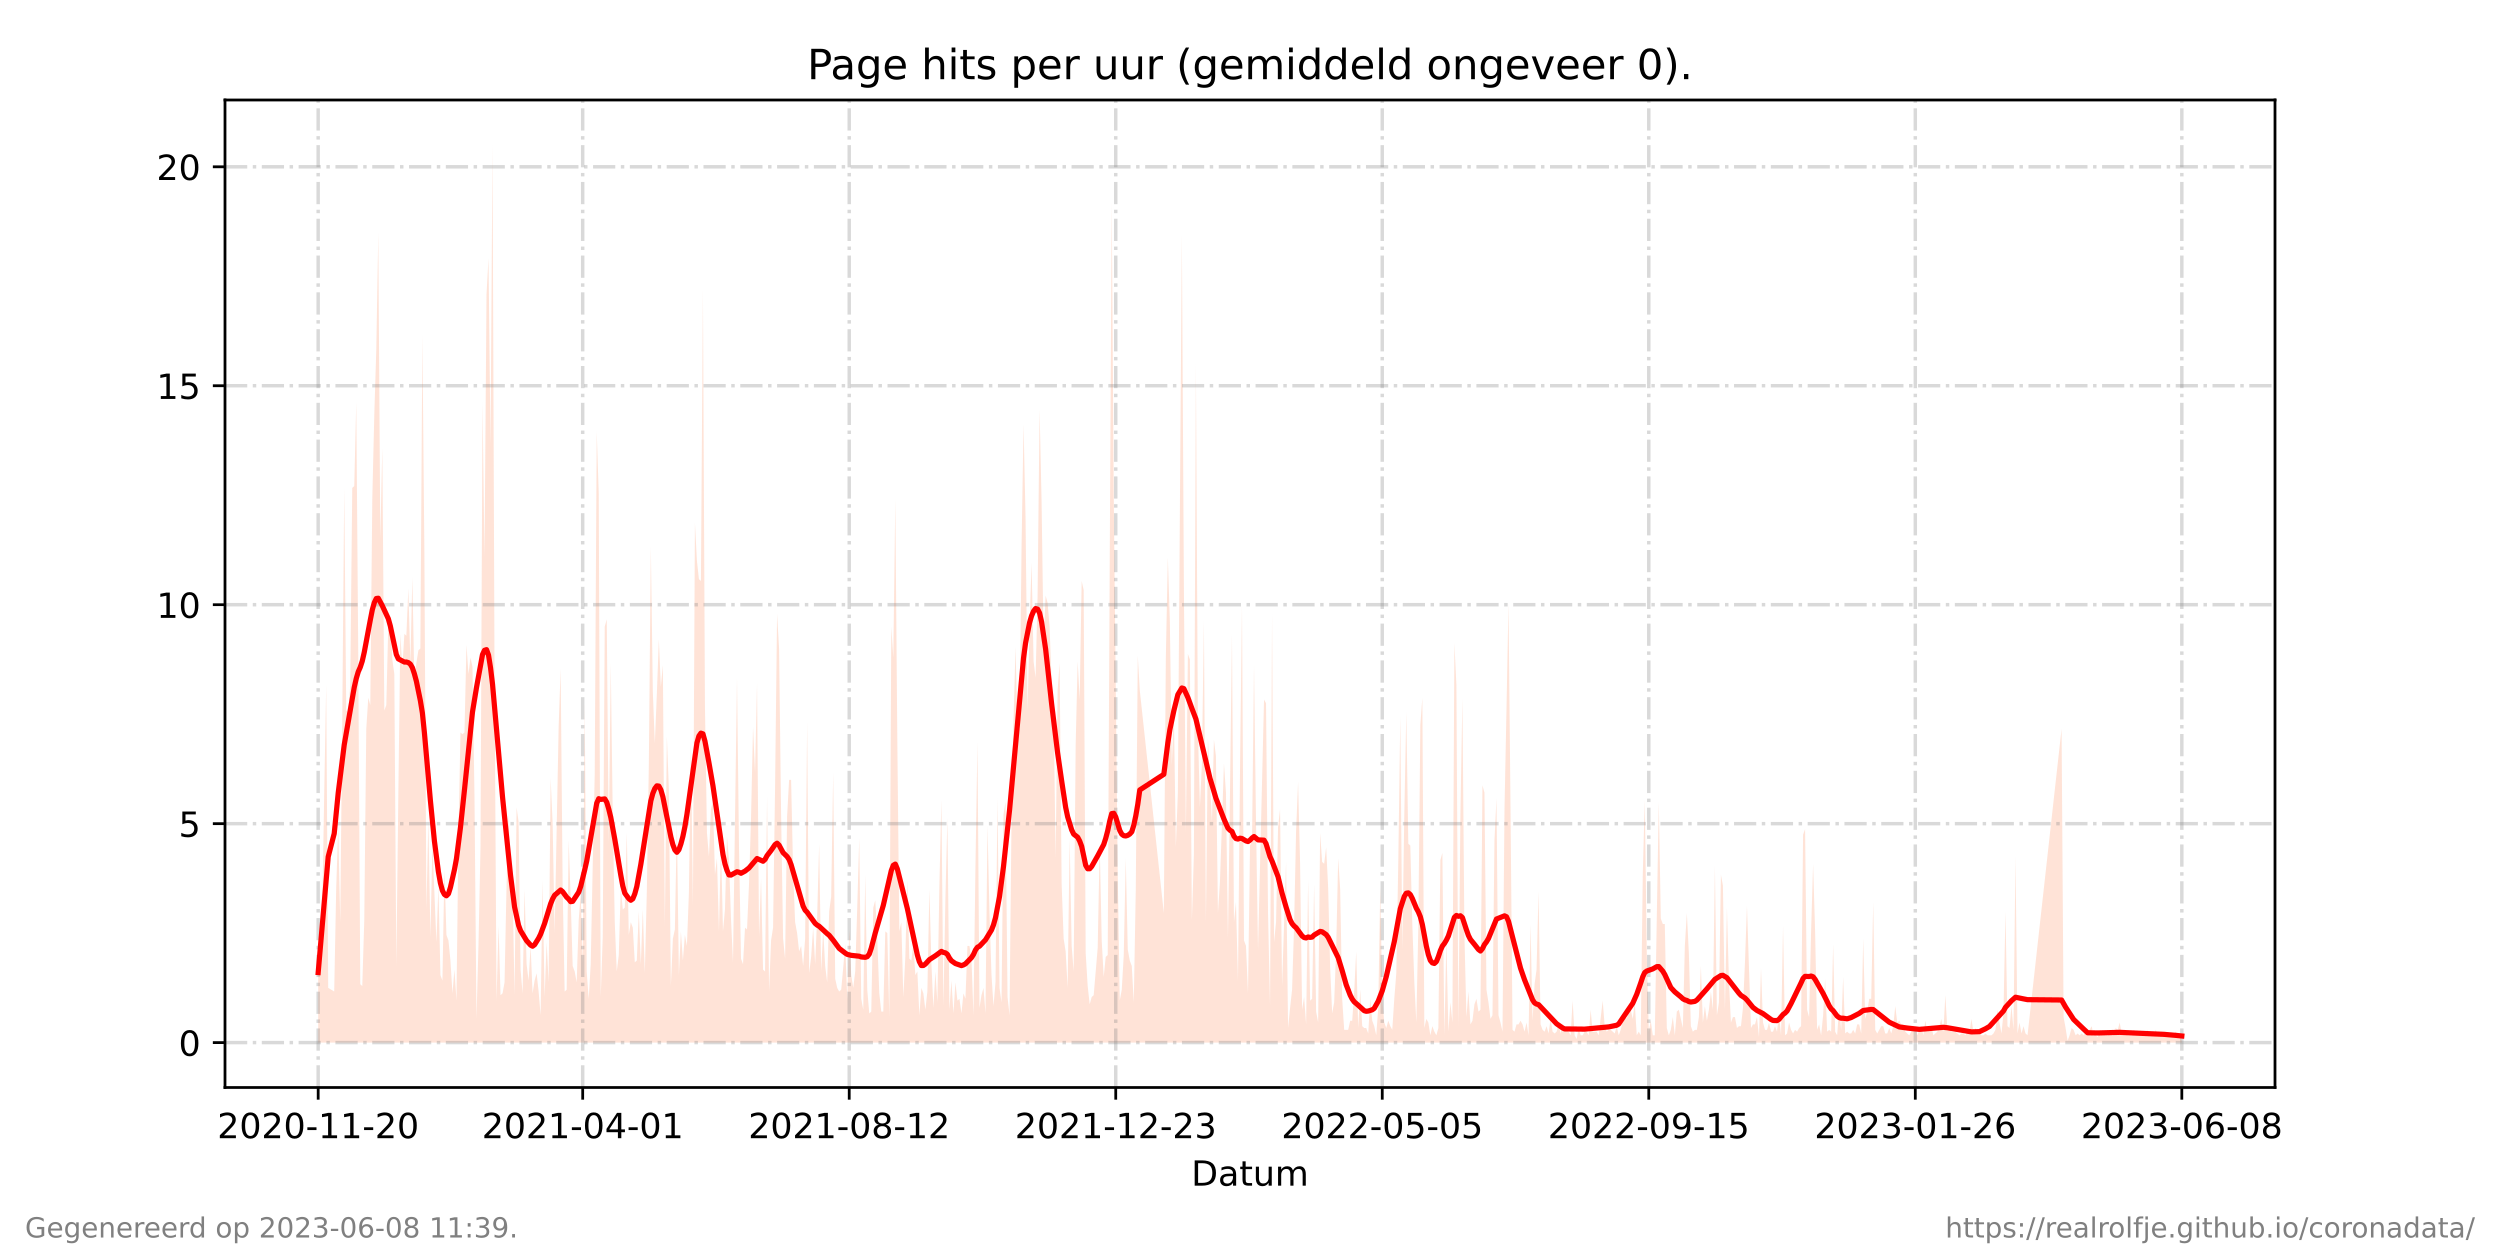 <?xml version="1.0" encoding="utf-8" standalone="no"?>
<!DOCTYPE svg PUBLIC "-//W3C//DTD SVG 1.1//EN"
  "http://www.w3.org/Graphics/SVG/1.1/DTD/svg11.dtd">
<!-- Created with matplotlib (https://matplotlib.org/) -->
<svg height="360pt" version="1.1" viewBox="0 0 720 360" width="720pt" xmlns="http://www.w3.org/2000/svg" xmlns:xlink="http://www.w3.org/1999/xlink">
 <defs>
  <style type="text/css">*{stroke-linecap:butt;stroke-linejoin:round;}</style>
 </defs>
 <g id="figure_1">
  <g id="patch_1">
   <path d="M 0 360 
L 720 360 
L 720 0 
L 0 0 
z
" style="fill:#ffffff;"/>
  </g>
  <g id="axes_1">
   <g id="patch_2">
    <path d="M 64.8 313.2 
L 655.2 313.2 
L 655.2 28.8 
L 64.8 28.8 
z
" style="fill:#ffffff;"/>
   </g>
   <g id="PolyCollection_1">
    <path clip-path="url(#pb30f188f98)" d="M 91.636 300.273 
L 91.636 300.273 
L 92.213 300.273 
L 92.791 300.273 
L 93.368 300.273 
L 93.945 300.273 
L 94.522 300.273 
L 96.253 300.273 
L 96.83 300.273 
L 97.408 300.273 
L 97.985 300.273 
L 98.562 300.273 
L 99.139 300.273 
L 99.716 300.273 
L 100.293 300.273 
L 100.87 300.273 
L 101.448 300.273 
L 102.025 300.273 
L 102.602 300.273 
L 103.179 300.273 
L 103.756 300.273 
L 104.333 300.273 
L 104.91 300.273 
L 105.487 300.273 
L 106.065 300.273 
L 106.642 300.273 
L 107.219 300.273 
L 107.796 300.273 
L 108.373 300.273 
L 108.95 300.273 
L 109.527 300.273 
L 110.104 300.273 
L 110.682 300.273 
L 111.259 300.273 
L 111.836 300.273 
L 112.413 300.273 
L 112.99 300.273 
L 113.567 300.273 
L 114.144 300.273 
L 114.721 300.273 
L 115.299 300.273 
L 115.876 300.273 
L 116.453 300.273 
L 117.03 300.273 
L 117.607 300.273 
L 118.184 300.273 
L 118.761 300.273 
L 119.338 300.273 
L 119.916 300.273 
L 120.493 300.273 
L 121.07 300.273 
L 121.647 300.273 
L 122.224 300.273 
L 122.801 300.273 
L 123.378 300.273 
L 123.955 300.273 
L 124.533 300.273 
L 125.11 300.273 
L 125.687 300.273 
L 126.264 300.273 
L 126.841 300.273 
L 127.418 300.273 
L 127.995 300.273 
L 128.572 300.273 
L 129.15 300.273 
L 129.727 300.273 
L 130.304 300.273 
L 130.881 300.273 
L 131.458 300.273 
L 132.035 300.273 
L 132.612 300.273 
L 133.189 300.273 
L 133.767 300.273 
L 134.344 300.273 
L 134.921 300.273 
L 135.498 300.273 
L 136.075 300.273 
L 136.652 300.273 
L 137.229 300.273 
L 137.806 300.273 
L 138.384 300.273 
L 138.961 300.273 
L 139.538 300.273 
L 140.115 300.273 
L 140.692 300.273 
L 141.269 300.273 
L 141.846 300.273 
L 142.423 300.273 
L 143.001 300.273 
L 143.578 300.273 
L 144.155 300.273 
L 144.732 300.273 
L 145.309 300.273 
L 145.886 300.273 
L 146.463 300.273 
L 147.04 300.273 
L 147.618 300.273 
L 148.195 300.273 
L 148.772 300.273 
L 149.349 300.273 
L 149.926 300.273 
L 150.503 300.273 
L 151.08 300.273 
L 151.657 300.273 
L 152.235 300.273 
L 152.812 300.273 
L 153.389 300.273 
L 153.966 300.273 
L 154.543 300.273 
L 155.12 300.273 
L 155.697 300.273 
L 156.274 300.273 
L 156.852 300.273 
L 157.429 300.273 
L 158.006 300.273 
L 158.583 300.273 
L 159.16 300.273 
L 159.737 300.273 
L 160.891 300.273 
L 161.469 300.273 
L 162.046 300.273 
L 162.623 300.273 
L 163.2 300.273 
L 163.777 300.273 
L 164.354 300.273 
L 164.931 300.273 
L 165.509 300.273 
L 166.086 300.273 
L 166.663 300.273 
L 167.24 300.273 
L 167.817 300.273 
L 168.394 300.273 
L 168.971 300.273 
L 169.548 300.273 
L 170.126 300.273 
L 170.703 300.273 
L 171.28 300.273 
L 171.857 300.273 
L 172.434 300.273 
L 173.011 300.273 
L 173.588 300.273 
L 174.165 300.273 
L 174.743 300.273 
L 175.32 300.273 
L 175.897 300.273 
L 176.474 300.273 
L 177.051 300.273 
L 177.628 300.273 
L 178.205 300.273 
L 178.782 300.273 
L 179.36 300.273 
L 179.937 300.273 
L 180.514 300.273 
L 181.091 300.273 
L 181.668 300.273 
L 182.245 300.273 
L 182.822 300.273 
L 183.399 300.273 
L 183.977 300.273 
L 184.554 300.273 
L 185.131 300.273 
L 185.708 300.273 
L 186.285 300.273 
L 186.862 300.273 
L 187.439 300.273 
L 188.016 300.273 
L 188.594 300.273 
L 189.171 300.273 
L 189.748 300.273 
L 190.325 300.273 
L 190.902 300.273 
L 191.479 300.273 
L 192.056 300.273 
L 192.633 300.273 
L 193.211 300.273 
L 193.788 300.273 
L 194.365 300.273 
L 194.942 300.273 
L 195.519 300.273 
L 196.096 300.273 
L 196.673 300.273 
L 197.25 300.273 
L 197.828 300.273 
L 198.405 300.273 
L 198.982 300.273 
L 199.559 300.273 
L 200.136 300.273 
L 200.713 300.273 
L 201.29 300.273 
L 201.867 300.273 
L 202.445 300.273 
L 203.022 300.273 
L 203.599 300.273 
L 204.176 300.273 
L 204.753 300.273 
L 205.33 300.273 
L 205.907 300.273 
L 206.484 300.273 
L 207.062 300.273 
L 207.639 300.273 
L 208.216 300.273 
L 208.793 300.273 
L 209.37 300.273 
L 209.947 300.273 
L 210.524 300.273 
L 211.101 300.273 
L 212.256 300.273 
L 212.833 300.273 
L 213.41 300.273 
L 213.987 300.273 
L 214.564 300.273 
L 215.141 300.273 
L 215.718 300.273 
L 216.296 300.273 
L 216.873 300.273 
L 217.45 300.273 
L 218.027 300.273 
L 218.604 300.273 
L 219.181 300.273 
L 219.758 300.273 
L 220.335 300.273 
L 220.913 300.273 
L 221.49 300.273 
L 222.067 300.273 
L 222.644 300.273 
L 223.221 300.273 
L 223.798 300.273 
L 224.375 300.273 
L 224.952 300.273 
L 225.53 300.273 
L 226.107 300.273 
L 226.684 300.273 
L 227.261 300.273 
L 227.838 300.273 
L 228.415 300.273 
L 228.992 300.273 
L 229.57 300.273 
L 230.147 300.273 
L 230.724 300.273 
L 231.301 300.273 
L 231.878 300.273 
L 232.455 300.273 
L 233.032 300.273 
L 233.609 300.273 
L 234.187 300.273 
L 234.764 300.273 
L 235.341 300.273 
L 235.918 300.273 
L 236.495 300.273 
L 237.072 300.273 
L 237.649 300.273 
L 238.226 300.273 
L 238.804 300.273 
L 239.381 300.273 
L 239.958 300.273 
L 240.535 300.273 
L 241.112 300.273 
L 241.689 300.273 
L 242.266 300.273 
L 242.843 300.273 
L 243.421 300.273 
L 243.998 300.273 
L 244.575 300.273 
L 245.152 300.273 
L 245.729 300.273 
L 246.306 300.273 
L 246.883 300.273 
L 247.46 300.273 
L 248.038 300.273 
L 248.615 300.273 
L 249.192 300.273 
L 249.769 300.273 
L 250.346 300.273 
L 250.923 300.273 
L 251.5 300.273 
L 252.077 300.273 
L 252.655 300.273 
L 253.232 300.273 
L 253.809 300.273 
L 254.386 300.273 
L 254.963 300.273 
L 255.54 300.273 
L 256.117 300.273 
L 256.694 300.273 
L 257.272 300.273 
L 257.849 300.273 
L 258.426 300.273 
L 259.003 300.273 
L 259.58 300.273 
L 260.157 300.273 
L 260.734 300.273 
L 261.311 300.273 
L 261.889 300.273 
L 262.466 300.273 
L 263.043 300.273 
L 263.62 300.273 
L 264.197 300.273 
L 264.774 300.273 
L 265.351 300.273 
L 265.928 300.273 
L 266.506 300.273 
L 267.083 300.273 
L 267.66 300.273 
L 268.237 300.273 
L 268.814 300.273 
L 269.391 300.273 
L 269.968 300.273 
L 270.545 300.273 
L 271.123 300.273 
L 271.7 300.273 
L 272.277 300.273 
L 272.854 300.273 
L 273.431 300.273 
L 274.008 300.273 
L 274.585 300.273 
L 275.162 300.273 
L 275.74 300.273 
L 276.317 300.273 
L 276.894 300.273 
L 277.471 300.273 
L 278.048 300.273 
L 278.625 300.273 
L 279.202 300.273 
L 279.779 300.273 
L 280.357 300.273 
L 280.934 300.273 
L 281.511 300.273 
L 282.088 300.273 
L 282.665 300.273 
L 283.242 300.273 
L 283.819 300.273 
L 284.396 300.273 
L 284.974 300.273 
L 285.551 300.273 
L 286.128 300.273 
L 286.705 300.273 
L 287.282 300.273 
L 287.859 300.273 
L 288.436 300.273 
L 289.013 300.273 
L 289.591 300.273 
L 290.168 300.273 
L 290.745 300.273 
L 291.322 300.273 
L 291.899 300.273 
L 292.476 300.273 
L 293.053 300.273 
L 293.63 300.273 
L 294.208 300.273 
L 294.785 300.273 
L 295.362 300.273 
L 295.939 300.273 
L 296.516 300.273 
L 297.093 300.273 
L 297.67 300.273 
L 298.248 300.273 
L 298.825 300.273 
L 299.402 300.273 
L 299.979 300.273 
L 300.556 300.273 
L 301.133 300.273 
L 301.71 300.273 
L 302.287 300.273 
L 302.865 300.273 
L 303.442 300.273 
L 304.019 300.273 
L 304.596 300.273 
L 305.173 300.273 
L 305.75 300.273 
L 306.327 300.273 
L 306.904 300.273 
L 307.482 300.273 
L 308.059 300.273 
L 308.636 300.273 
L 309.213 300.273 
L 309.79 300.273 
L 310.367 300.273 
L 310.944 300.273 
L 311.521 300.273 
L 312.099 300.273 
L 312.676 300.273 
L 313.253 300.273 
L 313.83 300.273 
L 314.407 300.273 
L 314.984 300.273 
L 315.561 300.273 
L 316.138 300.273 
L 316.716 300.273 
L 317.293 300.273 
L 317.87 300.273 
L 318.447 300.273 
L 319.024 300.273 
L 319.601 300.273 
L 320.178 300.273 
L 320.755 300.273 
L 321.333 300.273 
L 321.91 300.273 
L 322.487 300.273 
L 323.064 300.273 
L 323.641 300.273 
L 324.218 300.273 
L 324.795 300.273 
L 325.372 300.273 
L 325.95 300.273 
L 326.527 300.273 
L 327.104 300.273 
L 327.681 300.273 
L 328.258 300.273 
L 335.184 300.273 
L 335.761 300.273 
L 336.338 300.273 
L 336.915 300.273 
L 337.492 300.273 
L 338.069 300.273 
L 338.646 300.273 
L 339.223 300.273 
L 340.378 300.273 
L 340.955 300.273 
L 341.532 300.273 
L 342.109 300.273 
L 342.686 300.273 
L 343.263 300.273 
L 343.84 300.273 
L 344.418 300.273 
L 344.995 300.273 
L 345.572 300.273 
L 346.149 300.273 
L 346.726 300.273 
L 347.303 300.273 
L 347.88 300.273 
L 348.457 300.273 
L 349.035 300.273 
L 349.612 300.273 
L 350.189 300.273 
L 350.766 300.273 
L 351.343 300.273 
L 351.92 300.273 
L 352.497 300.273 
L 353.074 300.273 
L 353.652 300.273 
L 354.229 300.273 
L 354.806 300.273 
L 355.383 300.273 
L 355.96 300.273 
L 356.537 300.273 
L 357.114 300.273 
L 357.691 300.273 
L 358.269 300.273 
L 358.846 300.273 
L 359.423 300.273 
L 360 300.273 
L 360.577 300.273 
L 361.154 300.273 
L 361.731 300.273 
L 362.309 300.273 
L 364.04 300.273 
L 364.617 300.273 
L 365.194 300.273 
L 365.771 300.273 
L 366.348 300.273 
L 366.926 300.273 
L 367.503 300.273 
L 368.08 300.273 
L 368.657 300.273 
L 369.234 300.273 
L 369.811 300.273 
L 370.388 300.273 
L 370.965 300.273 
L 371.543 300.273 
L 372.12 300.273 
L 372.697 300.273 
L 373.274 300.273 
L 373.851 300.273 
L 374.428 300.273 
L 375.005 300.273 
L 375.582 300.273 
L 376.16 300.273 
L 376.737 300.273 
L 377.314 300.273 
L 377.891 300.273 
L 378.468 300.273 
L 379.045 300.273 
L 379.622 300.273 
L 380.199 300.273 
L 380.777 300.273 
L 381.354 300.273 
L 381.931 300.273 
L 382.508 300.273 
L 383.085 300.273 
L 383.662 300.273 
L 384.239 300.273 
L 384.816 300.273 
L 385.394 300.273 
L 385.971 300.273 
L 386.548 300.273 
L 387.125 300.273 
L 387.702 300.273 
L 388.279 300.273 
L 388.856 300.273 
L 389.433 300.273 
L 390.011 300.273 
L 390.588 300.273 
L 391.165 300.273 
L 391.742 300.273 
L 392.319 300.273 
L 392.896 300.273 
L 393.473 300.273 
L 394.05 300.273 
L 394.628 300.273 
L 395.205 300.273 
L 395.782 300.273 
L 396.359 300.273 
L 396.936 300.273 
L 397.513 300.273 
L 398.09 300.273 
L 398.667 300.273 
L 399.245 300.273 
L 399.822 300.273 
L 400.399 300.273 
L 400.976 300.273 
L 401.553 300.273 
L 402.13 300.273 
L 402.707 300.273 
L 403.284 300.273 
L 403.862 300.273 
L 404.439 300.273 
L 405.016 300.273 
L 405.593 300.273 
L 406.17 300.273 
L 406.747 300.273 
L 407.324 300.273 
L 407.901 300.273 
L 408.479 300.273 
L 409.056 300.273 
L 409.633 300.273 
L 410.21 300.273 
L 410.787 300.273 
L 411.364 300.273 
L 411.941 300.273 
L 412.518 300.273 
L 413.096 300.273 
L 413.673 300.273 
L 414.25 300.273 
L 414.827 300.273 
L 415.404 300.273 
L 415.981 300.273 
L 416.558 300.273 
L 417.135 300.273 
L 417.713 300.273 
L 418.29 300.273 
L 418.867 300.273 
L 419.444 300.273 
L 420.021 300.273 
L 420.598 300.273 
L 421.175 300.273 
L 421.752 300.273 
L 422.33 300.273 
L 422.907 300.273 
L 423.484 300.273 
L 424.061 300.273 
L 424.638 300.273 
L 425.215 300.273 
L 425.792 300.273 
L 426.37 300.273 
L 426.947 300.273 
L 427.524 300.273 
L 428.101 300.273 
L 428.678 300.273 
L 429.255 300.273 
L 429.832 300.273 
L 430.409 300.273 
L 430.987 300.273 
L 431.564 300.273 
L 432.141 300.273 
L 432.718 300.273 
L 433.295 300.273 
L 433.872 300.273 
L 434.449 300.273 
L 435.026 300.273 
L 435.604 300.273 
L 436.181 300.273 
L 436.758 300.273 
L 437.335 300.273 
L 437.912 300.273 
L 438.489 300.273 
L 439.066 300.273 
L 439.643 300.273 
L 440.221 300.273 
L 440.798 300.273 
L 441.375 300.273 
L 441.952 300.273 
L 442.529 300.273 
L 443.106 300.273 
L 443.683 300.273 
L 444.26 300.273 
L 444.838 300.273 
L 445.415 300.273 
L 445.992 300.273 
L 446.569 300.273 
L 447.146 300.273 
L 447.723 300.273 
L 448.3 300.273 
L 448.877 300.273 
L 449.455 300.273 
L 450.032 300.273 
L 450.609 300.273 
L 451.186 300.273 
L 451.763 300.273 
L 452.34 300.273 
L 452.917 300.273 
L 453.494 300.273 
L 454.072 300.273 
L 454.649 300.273 
L 455.226 300.273 
L 455.803 300.273 
L 456.38 300.273 
L 456.957 300.273 
L 457.534 300.273 
L 458.111 300.273 
L 458.689 300.273 
L 459.266 300.273 
L 459.843 300.273 
L 460.42 300.273 
L 461.574 300.273 
L 462.151 300.273 
L 462.728 300.273 
L 463.306 300.273 
L 463.883 300.273 
L 464.46 300.273 
L 465.037 300.273 
L 465.614 300.273 
L 466.191 300.273 
L 466.768 300.273 
L 467.345 300.273 
L 467.923 300.273 
L 468.5 300.273 
L 469.077 300.273 
L 469.654 300.273 
L 470.231 300.273 
L 470.808 300.273 
L 471.385 300.273 
L 471.962 300.273 
L 472.54 300.273 
L 473.117 300.273 
L 473.694 300.273 
L 474.271 300.273 
L 474.848 300.273 
L 475.425 300.273 
L 476.002 300.273 
L 476.579 300.273 
L 477.157 300.273 
L 477.734 300.273 
L 478.311 300.273 
L 478.888 300.273 
L 479.465 300.273 
L 480.042 300.273 
L 480.619 300.273 
L 481.196 300.273 
L 481.774 300.273 
L 482.351 300.273 
L 482.928 300.273 
L 483.505 300.273 
L 484.082 300.273 
L 484.659 300.273 
L 485.236 300.273 
L 485.813 300.273 
L 486.391 300.273 
L 486.968 300.273 
L 487.545 300.273 
L 488.122 300.273 
L 488.699 300.273 
L 489.276 300.273 
L 489.853 300.273 
L 490.43 300.273 
L 491.008 300.273 
L 491.585 300.273 
L 492.162 300.273 
L 492.739 300.273 
L 493.316 300.273 
L 493.893 300.273 
L 494.47 300.273 
L 495.048 300.273 
L 495.625 300.273 
L 496.202 300.273 
L 496.779 300.273 
L 497.356 300.273 
L 497.933 300.273 
L 498.51 300.273 
L 499.087 300.273 
L 499.665 300.273 
L 500.242 300.273 
L 500.819 300.273 
L 501.396 300.273 
L 501.973 300.273 
L 502.55 300.273 
L 503.127 300.273 
L 503.704 300.273 
L 504.282 300.273 
L 504.859 300.273 
L 505.436 300.273 
L 506.013 300.273 
L 506.59 300.273 
L 507.167 300.273 
L 507.744 300.273 
L 508.321 300.273 
L 508.899 300.273 
L 509.476 300.273 
L 510.053 300.273 
L 510.63 300.273 
L 511.207 300.273 
L 511.784 300.273 
L 512.361 300.273 
L 512.938 300.273 
L 513.516 300.273 
L 514.093 300.273 
L 514.67 300.273 
L 515.247 300.273 
L 515.824 300.273 
L 516.401 300.273 
L 516.978 300.273 
L 517.555 300.273 
L 518.133 300.273 
L 518.71 300.273 
L 519.287 300.273 
L 519.864 300.273 
L 520.441 300.273 
L 521.018 300.273 
L 521.595 300.273 
L 522.172 300.273 
L 522.75 300.273 
L 523.327 300.273 
L 523.904 300.273 
L 524.481 300.273 
L 525.058 300.273 
L 525.635 300.273 
L 526.212 300.273 
L 526.789 300.273 
L 527.367 300.273 
L 527.944 300.273 
L 528.521 300.273 
L 529.098 300.273 
L 529.675 300.273 
L 530.252 300.273 
L 530.829 300.273 
L 531.406 300.273 
L 531.984 300.273 
L 532.561 300.273 
L 533.138 300.273 
L 533.715 300.273 
L 534.292 300.273 
L 534.869 300.273 
L 535.446 300.273 
L 536.023 300.273 
L 536.601 300.273 
L 537.178 300.273 
L 537.755 300.273 
L 538.332 300.273 
L 538.909 300.273 
L 539.486 300.273 
L 540.063 300.273 
L 540.64 300.273 
L 541.218 300.273 
L 541.795 300.273 
L 542.372 300.273 
L 542.949 300.273 
L 543.526 300.273 
L 544.103 300.273 
L 544.68 300.273 
L 545.257 300.273 
L 545.835 300.273 
L 546.412 300.273 
L 546.989 300.273 
L 547.566 300.273 
L 548.143 300.273 
L 548.72 300.273 
L 549.297 300.273 
L 549.874 300.273 
L 550.452 300.273 
L 551.029 300.273 
L 551.606 300.273 
L 552.183 300.273 
L 552.76 300.273 
L 553.337 300.273 
L 553.914 300.273 
L 554.491 300.273 
L 555.069 300.273 
L 555.646 300.273 
L 556.223 300.273 
L 556.8 300.273 
L 557.377 300.273 
L 557.954 300.273 
L 558.531 300.273 
L 559.109 300.273 
L 559.686 300.273 
L 560.263 300.273 
L 560.84 300.273 
L 561.417 300.273 
L 561.994 300.273 
L 562.571 300.273 
L 563.148 300.273 
L 563.726 300.273 
L 564.303 300.273 
L 564.88 300.273 
L 565.457 300.273 
L 566.034 300.273 
L 566.611 300.273 
L 567.188 300.273 
L 567.765 300.273 
L 568.343 300.273 
L 568.92 300.273 
L 569.497 300.273 
L 570.074 300.273 
L 570.651 300.273 
L 571.228 300.273 
L 571.805 300.273 
L 572.382 300.273 
L 572.96 300.273 
L 573.537 300.273 
L 574.114 300.273 
L 574.691 300.273 
L 575.268 300.273 
L 575.845 300.273 
L 576.422 300.273 
L 576.999 300.273 
L 577.577 300.273 
L 578.154 300.273 
L 578.731 300.273 
L 579.308 300.273 
L 579.885 300.273 
L 580.462 300.273 
L 581.039 300.273 
L 581.616 300.273 
L 582.194 300.273 
L 582.771 300.273 
L 583.348 300.273 
L 583.925 300.273 
L 593.736 300.273 
L 594.313 300.273 
L 594.89 300.273 
L 595.467 300.273 
L 596.045 300.273 
L 596.622 300.273 
L 597.199 300.273 
L 597.776 300.273 
L 598.353 300.273 
L 598.93 300.273 
L 599.507 300.273 
L 600.084 300.273 
L 600.662 300.273 
L 601.239 300.273 
L 601.816 300.273 
L 602.393 300.273 
L 602.97 300.273 
L 603.547 300.273 
L 604.124 300.273 
L 604.701 300.273 
L 605.279 300.273 
L 605.856 300.273 
L 606.433 300.273 
L 607.01 300.273 
L 607.587 300.273 
L 608.164 300.273 
L 608.741 300.273 
L 609.318 300.273 
L 609.896 300.273 
L 610.473 300.273 
L 611.05 300.273 
L 611.627 300.273 
L 612.204 300.273 
L 612.781 300.273 
L 613.358 300.273 
L 613.935 300.273 
L 614.513 300.273 
L 615.09 300.273 
L 615.667 300.273 
L 616.244 300.273 
L 616.821 300.273 
L 617.398 300.273 
L 617.975 300.273 
L 618.552 300.273 
L 619.13 300.273 
L 619.707 300.273 
L 620.284 300.273 
L 620.861 300.273 
L 621.438 300.273 
L 622.015 300.273 
L 622.592 300.273 
L 623.17 300.273 
L 623.747 300.273 
L 624.324 300.273 
L 624.901 300.273 
L 625.478 300.273 
L 626.055 300.273 
L 626.632 300.273 
L 627.209 300.273 
L 627.787 300.273 
L 628.364 300.273 
L 628.364 300.273 
L 628.364 299.747 
L 627.787 298.171 
L 627.209 298.171 
L 626.632 297.12 
L 626.055 298.171 
L 625.478 298.171 
L 624.901 297.645 
L 624.324 298.171 
L 623.747 297.12 
L 623.17 297.645 
L 622.592 298.171 
L 622.015 297.645 
L 621.438 298.696 
L 620.861 296.594 
L 620.284 298.171 
L 619.707 297.645 
L 619.13 298.171 
L 618.552 296.594 
L 617.975 298.171 
L 617.398 298.171 
L 616.821 298.171 
L 616.244 297.645 
L 615.667 297.645 
L 615.09 297.645 
L 614.513 296.594 
L 613.935 298.171 
L 613.358 298.171 
L 612.781 298.171 
L 612.204 297.645 
L 611.627 297.12 
L 611.05 297.645 
L 610.473 294.492 
L 609.896 296.594 
L 609.318 296.069 
L 608.741 298.171 
L 608.164 298.171 
L 607.587 297.645 
L 607.01 298.171 
L 606.433 298.171 
L 605.856 297.12 
L 605.279 297.12 
L 604.701 297.12 
L 604.124 298.696 
L 603.547 298.171 
L 602.97 298.171 
L 602.393 295.543 
L 601.816 296.594 
L 601.239 297.12 
L 600.662 297.12 
L 600.084 298.171 
L 599.507 297.645 
L 598.93 298.171 
L 598.353 297.645 
L 597.776 298.171 
L 597.199 296.594 
L 596.622 296.069 
L 596.045 298.171 
L 595.467 299.747 
L 594.89 296.069 
L 594.313 292.916 
L 593.736 209.887 
L 583.925 298.171 
L 583.348 297.645 
L 582.771 295.543 
L 582.194 297.645 
L 581.616 294.492 
L 581.039 297.645 
L 580.462 246.672 
L 579.885 296.594 
L 579.308 289.763 
L 578.731 296.069 
L 578.154 295.543 
L 577.577 262.437 
L 576.999 291.865 
L 576.422 297.645 
L 575.845 294.492 
L 575.268 290.814 
L 574.691 296.594 
L 574.114 297.645 
L 573.537 298.171 
L 572.96 298.171 
L 572.382 298.171 
L 571.805 297.645 
L 571.228 298.171 
L 570.651 298.171 
L 570.074 297.12 
L 569.497 297.645 
L 568.92 296.069 
L 568.343 297.12 
L 567.765 293.441 
L 567.188 297.645 
L 566.611 297.12 
L 566.034 298.171 
L 565.457 297.645 
L 564.88 297.645 
L 564.303 298.171 
L 563.726 297.645 
L 563.148 297.12 
L 562.571 297.12 
L 561.994 297.12 
L 561.417 295.543 
L 560.84 296.594 
L 560.263 286.61 
L 559.686 297.12 
L 559.109 293.441 
L 558.531 295.543 
L 557.954 297.12 
L 557.377 297.645 
L 556.8 298.171 
L 556.223 295.543 
L 555.646 296.069 
L 555.069 297.12 
L 554.491 293.967 
L 553.914 298.171 
L 553.337 295.543 
L 552.76 296.594 
L 552.183 298.171 
L 551.606 296.069 
L 551.029 295.543 
L 550.452 297.12 
L 549.874 298.171 
L 549.297 297.645 
L 548.72 297.12 
L 548.143 295.018 
L 547.566 295.018 
L 546.989 293.967 
L 546.412 294.492 
L 545.835 289.763 
L 545.257 295.543 
L 544.68 297.645 
L 544.103 296.069 
L 543.526 297.645 
L 542.949 297.645 
L 542.372 295.543 
L 541.795 295.543 
L 541.218 296.594 
L 540.64 297.645 
L 540.063 296.594 
L 539.486 259.809 
L 538.909 287.661 
L 538.332 287.661 
L 537.755 291.339 
L 537.178 293.441 
L 536.601 270.319 
L 536.023 297.645 
L 535.446 295.018 
L 534.869 295.018 
L 534.292 297.645 
L 533.715 296.594 
L 533.138 297.645 
L 532.561 297.645 
L 531.984 297.12 
L 531.406 297.645 
L 530.829 281.355 
L 530.252 296.594 
L 529.675 290.288 
L 529.098 298.171 
L 528.521 297.12 
L 527.944 271.896 
L 527.367 297.12 
L 526.789 296.594 
L 526.212 297.12 
L 525.635 281.88 
L 525.058 292.39 
L 524.481 298.171 
L 523.904 295.018 
L 523.327 296.594 
L 522.75 268.217 
L 522.172 248.774 
L 521.595 268.217 
L 521.018 292.916 
L 520.441 290.814 
L 519.864 238.789 
L 519.287 240.366 
L 518.71 295.543 
L 518.133 296.069 
L 517.555 297.12 
L 516.978 296.594 
L 516.401 297.645 
L 515.824 296.594 
L 515.247 294.492 
L 514.67 297.645 
L 514.093 298.171 
L 513.516 266.641 
L 512.938 298.171 
L 512.361 291.865 
L 511.784 297.12 
L 511.207 295.543 
L 510.63 297.12 
L 510.053 297.12 
L 509.476 294.492 
L 508.899 296.594 
L 508.321 296.594 
L 507.744 294.492 
L 507.167 278.727 
L 506.59 298.696 
L 506.013 292.916 
L 505.436 295.018 
L 504.859 295.018 
L 504.282 296.069 
L 503.704 278.727 
L 503.127 260.86 
L 502.55 277.151 
L 501.973 290.288 
L 501.396 295.543 
L 500.819 295.543 
L 500.242 296.069 
L 499.665 292.916 
L 499.087 292.916 
L 498.51 294.492 
L 497.933 282.406 
L 497.356 261.386 
L 496.779 290.814 
L 496.202 255.08 
L 495.625 251.927 
L 495.048 288.712 
L 494.47 292.39 
L 493.893 249.299 
L 493.316 290.814 
L 492.739 285.559 
L 492.162 290.814 
L 491.585 293.967 
L 491.008 289.763 
L 490.43 294.492 
L 489.853 278.202 
L 489.276 292.916 
L 488.699 296.594 
L 488.122 296.594 
L 487.545 297.12 
L 486.968 295.543 
L 486.391 274.523 
L 485.813 262.962 
L 485.236 272.421 
L 484.659 296.069 
L 484.082 293.441 
L 483.505 290.814 
L 482.928 291.339 
L 482.351 298.171 
L 481.774 292.916 
L 481.196 296.594 
L 480.619 298.171 
L 480.042 296.069 
L 479.465 266.115 
L 478.888 266.115 
L 478.311 264.539 
L 477.734 230.907 
L 477.157 264.013 
L 476.579 298.171 
L 476.002 298.171 
L 475.425 293.967 
L 474.848 297.12 
L 474.271 274.523 
L 473.694 230.381 
L 473.117 251.927 
L 472.54 298.171 
L 471.962 297.12 
L 471.385 298.171 
L 470.808 288.712 
L 470.231 293.441 
L 469.654 290.814 
L 469.077 291.339 
L 468.5 293.441 
L 467.923 292.39 
L 467.345 293.967 
L 466.768 296.594 
L 466.191 298.171 
L 465.614 295.543 
L 465.037 297.645 
L 464.46 297.12 
L 463.883 296.594 
L 463.306 296.594 
L 462.728 297.12 
L 462.151 295.543 
L 461.574 288.186 
L 460.42 298.171 
L 459.843 297.12 
L 459.266 297.12 
L 458.689 297.12 
L 458.111 290.814 
L 457.534 298.171 
L 456.957 297.12 
L 456.38 297.12 
L 455.803 298.171 
L 455.226 298.171 
L 454.649 296.069 
L 454.072 299.222 
L 453.494 298.171 
L 452.917 288.186 
L 452.34 298.171 
L 451.763 297.12 
L 451.186 296.594 
L 450.609 295.543 
L 450.032 295.018 
L 449.455 297.645 
L 448.877 295.018 
L 448.3 297.12 
L 447.723 297.645 
L 447.146 297.12 
L 446.569 293.441 
L 445.992 297.645 
L 445.415 295.543 
L 444.838 297.12 
L 444.26 296.594 
L 443.683 295.018 
L 443.106 256.656 
L 442.529 279.253 
L 441.952 283.457 
L 441.375 293.967 
L 440.798 266.115 
L 440.221 298.171 
L 439.643 294.492 
L 439.066 297.12 
L 438.489 295.018 
L 437.912 293.967 
L 437.335 295.018 
L 436.758 295.018 
L 436.181 297.12 
L 435.604 296.594 
L 435.026 232.483 
L 434.449 173.627 
L 433.872 204.106 
L 433.295 233.009 
L 432.718 297.12 
L 432.141 294.492 
L 431.564 292.39 
L 430.987 229.856 
L 430.409 241.942 
L 429.832 292.39 
L 429.255 293.441 
L 428.678 288.712 
L 428.101 285.033 
L 427.524 228.279 
L 426.947 226.177 
L 426.37 290.814 
L 425.792 291.339 
L 425.215 287.661 
L 424.638 289.237 
L 424.061 293.967 
L 423.484 295.018 
L 422.907 285.559 
L 422.33 292.916 
L 421.752 269.268 
L 421.175 200.953 
L 420.598 234.585 
L 420.021 295.543 
L 419.444 197.275 
L 418.867 185.188 
L 418.29 294.492 
L 417.713 288.712 
L 417.135 297.12 
L 416.558 270.845 
L 415.981 298.171 
L 415.404 245.621 
L 414.827 247.723 
L 414.25 296.069 
L 413.673 298.171 
L 413.096 297.12 
L 412.518 295.543 
L 411.941 298.171 
L 411.364 294.492 
L 410.787 293.441 
L 410.21 296.069 
L 409.633 200.953 
L 409.056 208.836 
L 408.479 266.641 
L 407.901 294.492 
L 407.324 282.931 
L 406.747 266.115 
L 406.17 243.519 
L 405.593 242.993 
L 405.016 205.157 
L 404.439 234.585 
L 403.862 273.472 
L 403.284 206.208 
L 402.707 248.248 
L 402.13 280.304 
L 401.553 287.661 
L 400.976 296.594 
L 400.399 295.543 
L 399.822 293.967 
L 399.245 296.069 
L 398.667 294.492 
L 398.09 287.135 
L 397.513 255.605 
L 396.936 290.288 
L 396.359 298.171 
L 395.782 295.543 
L 395.205 293.967 
L 394.628 287.661 
L 394.05 297.645 
L 393.473 296.069 
L 392.896 296.069 
L 392.319 295.543 
L 391.742 285.033 
L 391.165 296.069 
L 390.588 273.998 
L 390.011 285.559 
L 389.433 293.967 
L 388.856 293.967 
L 388.279 296.594 
L 387.702 296.594 
L 387.125 296.594 
L 386.548 287.661 
L 385.971 256.131 
L 385.394 247.197 
L 384.816 273.472 
L 384.239 288.712 
L 383.662 291.865 
L 383.085 278.727 
L 382.508 255.605 
L 381.931 244.044 
L 381.354 248.774 
L 380.777 248.248 
L 380.199 239.84 
L 379.622 294.492 
L 379.045 291.339 
L 378.468 254.554 
L 377.891 287.661 
L 377.314 288.186 
L 376.737 253.503 
L 376.16 295.018 
L 375.582 287.135 
L 375.005 290.814 
L 374.428 248.774 
L 373.851 225.126 
L 373.274 239.315 
L 372.697 266.641 
L 372.12 285.033 
L 371.543 290.288 
L 370.965 296.069 
L 370.388 248.248 
L 369.811 266.115 
L 369.234 283.982 
L 368.657 233.009 
L 368.08 238.264 
L 367.503 265.59 
L 366.926 271.37 
L 366.348 176.78 
L 365.771 289.763 
L 365.194 262.962 
L 364.617 202.53 
L 364.04 201.479 
L 362.309 273.472 
L 361.731 236.687 
L 361.154 191.494 
L 360.577 242.468 
L 360 243.519 
L 359.423 286.084 
L 358.846 272.421 
L 358.269 270.845 
L 357.691 174.153 
L 357.114 222.499 
L 356.537 282.406 
L 355.96 259.809 
L 355.383 265.59 
L 354.806 182.561 
L 354.229 228.805 
L 353.652 270.319 
L 353.074 228.279 
L 352.497 219.871 
L 351.92 237.213 
L 351.343 254.029 
L 350.766 262.962 
L 350.189 217.769 
L 349.612 213.04 
L 349.035 236.687 
L 348.457 224.601 
L 347.88 212.514 
L 347.303 265.59 
L 346.726 178.882 
L 346.149 219.871 
L 345.572 232.483 
L 344.995 209.887 
L 344.418 104.787 
L 343.84 246.146 
L 343.263 265.064 
L 342.686 189.918 
L 342.109 188.341 
L 341.532 239.84 
L 340.955 168.373 
L 340.378 67.477 
L 339.223 228.279 
L 338.646 244.044 
L 338.069 204.632 
L 337.492 220.397 
L 336.915 178.882 
L 336.338 160.49 
L 335.761 189.392 
L 335.184 262.962 
L 328.258 198.851 
L 327.681 188.867 
L 327.104 256.131 
L 326.527 288.712 
L 325.95 278.202 
L 325.372 276.625 
L 324.795 273.472 
L 324.218 247.197 
L 323.641 275.049 
L 323.064 285.033 
L 322.487 288.186 
L 321.91 251.927 
L 321.333 196.749 
L 320.755 142.623 
L 320.178 58.018 
L 319.601 161.541 
L 319.024 275.049 
L 318.447 275.574 
L 317.87 281.355 
L 317.293 270.845 
L 316.716 242.993 
L 316.138 272.947 
L 315.561 279.778 
L 314.984 286.61 
L 314.407 287.135 
L 313.83 289.237 
L 313.253 283.982 
L 312.676 274.523 
L 312.099 169.949 
L 311.521 167.322 
L 310.944 201.479 
L 310.367 190.443 
L 309.79 214.616 
L 309.213 279.778 
L 308.636 272.421 
L 308.059 241.417 
L 307.482 284.508 
L 306.904 273.998 
L 306.327 270.319 
L 305.75 254.554 
L 305.173 190.969 
L 304.596 198.851 
L 304.019 247.197 
L 303.442 204.632 
L 302.865 196.749 
L 302.287 180.459 
L 301.71 173.627 
L 301.133 171.525 
L 300.556 185.714 
L 299.979 144.725 
L 299.402 117.925 
L 298.825 171.525 
L 298.248 195.173 
L 297.67 190.443 
L 297.093 162.067 
L 296.516 179.933 
L 295.939 204.632 
L 295.362 149.455 
L 294.785 122.129 
L 294.208 157.337 
L 293.63 209.887 
L 293.053 210.938 
L 292.476 186.239 
L 291.899 207.259 
L 291.322 235.111 
L 290.745 292.39 
L 290.168 287.135 
L 289.591 230.907 
L 289.013 234.585 
L 288.436 288.712 
L 287.859 284.508 
L 287.282 229.856 
L 286.705 282.931 
L 286.128 289.763 
L 285.551 280.829 
L 284.974 262.962 
L 284.396 237.738 
L 283.819 291.865 
L 283.242 284.508 
L 282.665 286.61 
L 282.088 290.288 
L 281.511 213.565 
L 280.934 249.299 
L 280.357 292.39 
L 279.779 276.1 
L 279.202 272.421 
L 278.625 272.421 
L 278.048 287.661 
L 277.471 286.084 
L 276.894 291.865 
L 276.317 287.661 
L 275.74 288.186 
L 275.162 282.931 
L 274.585 291.865 
L 274.008 282.406 
L 273.431 290.814 
L 272.854 235.636 
L 272.277 258.758 
L 271.7 289.763 
L 271.123 230.381 
L 270.545 255.08 
L 269.968 288.712 
L 269.391 279.778 
L 268.814 290.288 
L 268.237 277.151 
L 267.66 256.131 
L 267.083 285.559 
L 266.506 290.814 
L 265.928 286.084 
L 265.351 284.508 
L 264.774 292.39 
L 264.197 279.778 
L 263.62 280.829 
L 263.043 271.896 
L 262.466 276.625 
L 261.889 276.1 
L 261.311 253.503 
L 260.734 275.574 
L 260.157 287.135 
L 259.58 265.59 
L 259.003 268.217 
L 258.426 213.04 
L 257.849 143.674 
L 257.272 189.392 
L 256.694 180.459 
L 256.117 292.916 
L 255.54 268.743 
L 254.963 268.217 
L 254.386 291.339 
L 253.809 291.339 
L 253.232 286.084 
L 252.655 270.319 
L 252.077 259.284 
L 251.5 261.386 
L 250.923 291.339 
L 250.346 291.865 
L 249.769 285.033 
L 249.192 251.927 
L 248.615 290.814 
L 248.038 287.661 
L 247.46 241.417 
L 246.883 261.386 
L 246.306 279.778 
L 245.729 284.508 
L 245.152 280.829 
L 244.575 267.692 
L 243.998 287.661 
L 243.421 271.896 
L 242.843 278.727 
L 242.266 285.033 
L 241.689 285.559 
L 241.112 284.508 
L 240.535 281.88 
L 239.958 222.499 
L 239.381 258.233 
L 238.804 262.437 
L 238.226 282.931 
L 237.649 278.202 
L 237.072 267.692 
L 236.495 279.778 
L 235.918 242.993 
L 235.341 264.013 
L 234.764 277.676 
L 234.187 267.166 
L 233.609 275.574 
L 233.032 280.304 
L 232.455 207.785 
L 231.878 270.319 
L 231.301 278.202 
L 230.724 272.421 
L 230.147 273.998 
L 229.57 268.743 
L 228.992 265.59 
L 228.415 250.876 
L 227.838 224.601 
L 227.261 224.601 
L 226.684 235.111 
L 226.107 276.1 
L 225.53 270.319 
L 224.952 234.06 
L 224.375 186.765 
L 223.798 176.78 
L 223.221 226.703 
L 222.644 267.166 
L 222.067 270.845 
L 221.49 285.559 
L 220.913 229.33 
L 220.335 279.778 
L 219.758 279.253 
L 219.181 252.978 
L 218.604 269.794 
L 218.027 196.749 
L 217.45 222.499 
L 216.873 209.361 
L 216.296 235.636 
L 215.718 254.554 
L 215.141 267.692 
L 214.564 267.166 
L 213.987 277.676 
L 213.41 276.1 
L 212.833 244.044 
L 212.256 195.173 
L 211.101 277.151 
L 210.524 264.539 
L 209.947 247.723 
L 209.37 240.891 
L 208.793 261.911 
L 208.216 268.217 
L 207.639 242.468 
L 207.062 268.217 
L 206.484 247.197 
L 205.907 251.927 
L 205.33 230.907 
L 204.753 233.009 
L 204.176 246.672 
L 203.599 239.84 
L 203.022 203.055 
L 202.445 83.242 
L 201.867 167.322 
L 201.29 166.796 
L 200.713 161.541 
L 200.136 150.506 
L 199.559 260.86 
L 198.982 213.565 
L 198.405 257.182 
L 197.828 272.421 
L 197.25 269.268 
L 196.673 276.625 
L 196.096 268.217 
L 195.519 280.829 
L 194.942 237.213 
L 194.365 267.692 
L 193.788 270.319 
L 193.211 283.982 
L 192.633 227.228 
L 192.056 211.989 
L 191.479 266.641 
L 190.902 191.494 
L 190.325 197.8 
L 189.748 184.137 
L 189.171 199.902 
L 188.594 214.091 
L 188.016 199.377 
L 187.439 157.337 
L 186.862 220.397 
L 186.285 256.656 
L 185.708 280.304 
L 185.131 261.911 
L 184.554 277.676 
L 183.977 262.437 
L 183.399 276.625 
L 182.822 277.151 
L 182.245 267.166 
L 181.668 265.59 
L 181.091 269.268 
L 180.514 239.84 
L 179.937 261.386 
L 179.36 261.911 
L 178.782 255.605 
L 178.205 275.049 
L 177.628 279.778 
L 177.051 265.59 
L 176.474 235.111 
L 175.897 190.969 
L 175.32 242.993 
L 174.743 178.357 
L 174.165 180.459 
L 173.588 269.794 
L 173.011 287.135 
L 172.434 142.098 
L 171.857 124.231 
L 171.28 223.024 
L 170.703 249.299 
L 170.126 277.676 
L 169.548 287.661 
L 168.971 279.778 
L 168.394 202.53 
L 167.817 277.151 
L 167.24 257.182 
L 166.663 265.064 
L 166.086 282.931 
L 165.509 279.778 
L 164.931 278.202 
L 164.354 258.758 
L 163.777 241.942 
L 163.2 285.033 
L 162.623 285.559 
L 162.046 255.605 
L 161.469 192.545 
L 160.891 209.361 
L 159.737 268.743 
L 159.16 237.213 
L 158.583 224.075 
L 158.006 282.931 
L 157.429 271.37 
L 156.852 287.135 
L 156.274 253.503 
L 155.697 292.39 
L 155.12 285.559 
L 154.543 280.304 
L 153.966 282.406 
L 153.389 286.084 
L 152.812 272.421 
L 152.235 282.406 
L 151.657 277.676 
L 151.08 256.131 
L 150.503 286.084 
L 149.926 279.253 
L 149.349 236.687 
L 148.772 232.483 
L 148.195 286.61 
L 147.618 255.605 
L 147.04 254.029 
L 146.463 234.585 
L 145.886 255.08 
L 145.309 282.931 
L 144.732 286.084 
L 144.155 286.61 
L 143.578 266.641 
L 143.001 288.186 
L 142.423 194.122 
L 141.846 41.727 
L 141.269 128.435 
L 140.692 74.308 
L 140.115 84.818 
L 139.538 160.49 
L 138.961 115.823 
L 138.384 244.044 
L 137.806 271.896 
L 137.229 293.441 
L 136.652 229.33 
L 136.075 192.02 
L 135.498 189.392 
L 134.921 194.122 
L 134.344 185.714 
L 133.767 210.938 
L 133.189 211.463 
L 132.612 210.938 
L 132.035 240.891 
L 131.458 288.186 
L 130.881 279.253 
L 130.304 286.084 
L 129.727 276.625 
L 129.15 270.845 
L 128.572 269.268 
L 127.995 250.35 
L 127.418 282.406 
L 126.841 280.829 
L 126.264 255.08 
L 125.687 271.37 
L 125.11 257.182 
L 124.533 242.993 
L 123.955 269.794 
L 123.378 236.162 
L 122.801 261.911 
L 122.224 159.439 
L 121.647 96.379 
L 121.07 186.765 
L 120.493 187.29 
L 119.916 190.969 
L 119.338 196.224 
L 118.761 166.271 
L 118.184 190.969 
L 117.607 169.424 
L 117.03 183.086 
L 116.453 182.561 
L 115.876 192.545 
L 115.299 182.561 
L 114.721 228.805 
L 114.144 278.202 
L 113.567 194.122 
L 112.99 189.918 
L 112.413 177.831 
L 111.836 179.408 
L 111.259 203.055 
L 110.682 204.632 
L 110.104 128.96 
L 109.527 155.235 
L 108.95 66.951 
L 108.373 100.583 
L 107.796 119.501 
L 107.219 143.674 
L 106.642 203.055 
L 106.065 200.953 
L 105.487 209.887 
L 104.91 265.064 
L 104.333 283.982 
L 103.756 283.457 
L 103.179 188.867 
L 102.602 115.823 
L 102.025 139.996 
L 101.448 140.521 
L 100.87 197.275 
L 100.293 205.157 
L 99.716 204.632 
L 99.139 140.521 
L 98.562 208.31 
L 97.985 265.59 
L 97.408 238.264 
L 96.83 255.605 
L 96.253 285.559 
L 94.522 284.508 
L 93.945 197.275 
L 93.368 228.805 
L 92.791 262.962 
L 92.213 280.304 
L 91.636 275.049 
z
" style="fill:#ffa07a;fill-opacity:0.3;"/>
   </g>
   <g id="matplotlib.axis_1">
    <g id="xtick_1">
     <g id="line2d_1">
      <path clip-path="url(#pb30f188f98)" d="M 91.636 313.2 
L 91.636 28.8 
" style="fill:none;stroke:#808080;stroke-dasharray:6.4,1.6,1,1.6;stroke-dashoffset:0;stroke-opacity:0.3;"/>
     </g>
     <g id="line2d_2">
      <defs>
       <path d="M 0 0 
L 0 3.5 
" id="m562084f9aa" style="stroke:#000000;stroke-width:0.8;"/>
      </defs>
      <g>
       <use style="stroke:#000000;stroke-width:0.8;" x="91.636" xlink:href="#m562084f9aa" y="313.2"/>
      </g>
     </g>
     <g id="text_1">
      <!-- 2020-11-20 -->
      <g transform="translate(62.579 327.798)scale(0.1 -0.1)">
       <defs>
        <path d="M 19.188 8.297 
L 53.609 8.297 
L 53.609 0 
L 7.328 0 
L 7.328 8.297 
Q 12.938 14.109 22.625 23.891 
Q 32.328 33.688 34.812 36.531 
Q 39.547 41.844 41.422 45.531 
Q 43.312 49.219 43.312 52.781 
Q 43.312 58.594 39.234 62.25 
Q 35.156 65.922 28.609 65.922 
Q 23.969 65.922 18.812 64.312 
Q 13.672 62.703 7.812 59.422 
L 7.812 69.391 
Q 13.766 71.781 18.938 73 
Q 24.125 74.219 28.422 74.219 
Q 39.75 74.219 46.484 68.547 
Q 53.219 62.891 53.219 53.422 
Q 53.219 48.922 51.531 44.891 
Q 49.859 40.875 45.406 35.406 
Q 44.188 33.984 37.641 27.219 
Q 31.109 20.453 19.188 8.297 
z
" id="DejaVuSans-50"/>
        <path d="M 31.781 66.406 
Q 24.172 66.406 20.328 58.906 
Q 16.5 51.422 16.5 36.375 
Q 16.5 21.391 20.328 13.891 
Q 24.172 6.391 31.781 6.391 
Q 39.453 6.391 43.281 13.891 
Q 47.125 21.391 47.125 36.375 
Q 47.125 51.422 43.281 58.906 
Q 39.453 66.406 31.781 66.406 
z
M 31.781 74.219 
Q 44.047 74.219 50.516 64.516 
Q 56.984 54.828 56.984 36.375 
Q 56.984 17.969 50.516 8.266 
Q 44.047 -1.422 31.781 -1.422 
Q 19.531 -1.422 13.062 8.266 
Q 6.594 17.969 6.594 36.375 
Q 6.594 54.828 13.062 64.516 
Q 19.531 74.219 31.781 74.219 
z
" id="DejaVuSans-48"/>
        <path d="M 4.891 31.391 
L 31.203 31.391 
L 31.203 23.391 
L 4.891 23.391 
z
" id="DejaVuSans-45"/>
        <path d="M 12.406 8.297 
L 28.516 8.297 
L 28.516 63.922 
L 10.984 60.406 
L 10.984 69.391 
L 28.422 72.906 
L 38.281 72.906 
L 38.281 8.297 
L 54.391 8.297 
L 54.391 0 
L 12.406 0 
z
" id="DejaVuSans-49"/>
       </defs>
       <use xlink:href="#DejaVuSans-50"/>
       <use x="63.623" xlink:href="#DejaVuSans-48"/>
       <use x="127.246" xlink:href="#DejaVuSans-50"/>
       <use x="190.869" xlink:href="#DejaVuSans-48"/>
       <use x="254.492" xlink:href="#DejaVuSans-45"/>
       <use x="290.576" xlink:href="#DejaVuSans-49"/>
       <use x="354.199" xlink:href="#DejaVuSans-49"/>
       <use x="417.822" xlink:href="#DejaVuSans-45"/>
       <use x="453.906" xlink:href="#DejaVuSans-50"/>
       <use x="517.529" xlink:href="#DejaVuSans-48"/>
      </g>
     </g>
    </g>
    <g id="xtick_2">
     <g id="line2d_3">
      <path clip-path="url(#pb30f188f98)" d="M 167.817 313.2 
L 167.817 28.8 
" style="fill:none;stroke:#808080;stroke-dasharray:6.4,1.6,1,1.6;stroke-dashoffset:0;stroke-opacity:0.3;"/>
     </g>
     <g id="line2d_4">
      <g>
       <use style="stroke:#000000;stroke-width:0.8;" x="167.817" xlink:href="#m562084f9aa" y="313.2"/>
      </g>
     </g>
     <g id="text_2">
      <!-- 2021-04-01 -->
      <g transform="translate(138.759 327.798)scale(0.1 -0.1)">
       <defs>
        <path d="M 37.797 64.312 
L 12.891 25.391 
L 37.797 25.391 
z
M 35.203 72.906 
L 47.609 72.906 
L 47.609 25.391 
L 58.016 25.391 
L 58.016 17.188 
L 47.609 17.188 
L 47.609 0 
L 37.797 0 
L 37.797 17.188 
L 4.891 17.188 
L 4.891 26.703 
z
" id="DejaVuSans-52"/>
       </defs>
       <use xlink:href="#DejaVuSans-50"/>
       <use x="63.623" xlink:href="#DejaVuSans-48"/>
       <use x="127.246" xlink:href="#DejaVuSans-50"/>
       <use x="190.869" xlink:href="#DejaVuSans-49"/>
       <use x="254.492" xlink:href="#DejaVuSans-45"/>
       <use x="290.576" xlink:href="#DejaVuSans-48"/>
       <use x="354.199" xlink:href="#DejaVuSans-52"/>
       <use x="417.822" xlink:href="#DejaVuSans-45"/>
       <use x="453.906" xlink:href="#DejaVuSans-48"/>
       <use x="517.529" xlink:href="#DejaVuSans-49"/>
      </g>
     </g>
    </g>
    <g id="xtick_3">
     <g id="line2d_5">
      <path clip-path="url(#pb30f188f98)" d="M 244.575 313.2 
L 244.575 28.8 
" style="fill:none;stroke:#808080;stroke-dasharray:6.4,1.6,1,1.6;stroke-dashoffset:0;stroke-opacity:0.3;"/>
     </g>
     <g id="line2d_6">
      <g>
       <use style="stroke:#000000;stroke-width:0.8;" x="244.575" xlink:href="#m562084f9aa" y="313.2"/>
      </g>
     </g>
     <g id="text_3">
      <!-- 2021-08-12 -->
      <g transform="translate(215.517 327.798)scale(0.1 -0.1)">
       <defs>
        <path d="M 31.781 34.625 
Q 24.75 34.625 20.719 30.859 
Q 16.703 27.094 16.703 20.516 
Q 16.703 13.922 20.719 10.156 
Q 24.75 6.391 31.781 6.391 
Q 38.812 6.391 42.859 10.172 
Q 46.922 13.969 46.922 20.516 
Q 46.922 27.094 42.891 30.859 
Q 38.875 34.625 31.781 34.625 
z
M 21.922 38.812 
Q 15.578 40.375 12.031 44.719 
Q 8.5 49.078 8.5 55.328 
Q 8.5 64.062 14.719 69.141 
Q 20.953 74.219 31.781 74.219 
Q 42.672 74.219 48.875 69.141 
Q 55.078 64.062 55.078 55.328 
Q 55.078 49.078 51.531 44.719 
Q 48 40.375 41.703 38.812 
Q 48.828 37.156 52.797 32.312 
Q 56.781 27.484 56.781 20.516 
Q 56.781 9.906 50.312 4.234 
Q 43.844 -1.422 31.781 -1.422 
Q 19.734 -1.422 13.25 4.234 
Q 6.781 9.906 6.781 20.516 
Q 6.781 27.484 10.781 32.312 
Q 14.797 37.156 21.922 38.812 
z
M 18.312 54.391 
Q 18.312 48.734 21.844 45.562 
Q 25.391 42.391 31.781 42.391 
Q 38.141 42.391 41.719 45.562 
Q 45.312 48.734 45.312 54.391 
Q 45.312 60.062 41.719 63.234 
Q 38.141 66.406 31.781 66.406 
Q 25.391 66.406 21.844 63.234 
Q 18.312 60.062 18.312 54.391 
z
" id="DejaVuSans-56"/>
       </defs>
       <use xlink:href="#DejaVuSans-50"/>
       <use x="63.623" xlink:href="#DejaVuSans-48"/>
       <use x="127.246" xlink:href="#DejaVuSans-50"/>
       <use x="190.869" xlink:href="#DejaVuSans-49"/>
       <use x="254.492" xlink:href="#DejaVuSans-45"/>
       <use x="290.576" xlink:href="#DejaVuSans-48"/>
       <use x="354.199" xlink:href="#DejaVuSans-56"/>
       <use x="417.822" xlink:href="#DejaVuSans-45"/>
       <use x="453.906" xlink:href="#DejaVuSans-49"/>
       <use x="517.529" xlink:href="#DejaVuSans-50"/>
      </g>
     </g>
    </g>
    <g id="xtick_4">
     <g id="line2d_7">
      <path clip-path="url(#pb30f188f98)" d="M 321.333 313.2 
L 321.333 28.8 
" style="fill:none;stroke:#808080;stroke-dasharray:6.4,1.6,1,1.6;stroke-dashoffset:0;stroke-opacity:0.3;"/>
     </g>
     <g id="line2d_8">
      <g>
       <use style="stroke:#000000;stroke-width:0.8;" x="321.333" xlink:href="#m562084f9aa" y="313.2"/>
      </g>
     </g>
     <g id="text_4">
      <!-- 2021-12-23 -->
      <g transform="translate(292.275 327.798)scale(0.1 -0.1)">
       <defs>
        <path d="M 40.578 39.312 
Q 47.656 37.797 51.625 33 
Q 55.609 28.219 55.609 21.188 
Q 55.609 10.406 48.188 4.484 
Q 40.766 -1.422 27.094 -1.422 
Q 22.516 -1.422 17.656 -0.516 
Q 12.797 0.391 7.625 2.203 
L 7.625 11.719 
Q 11.719 9.328 16.594 8.109 
Q 21.484 6.891 26.812 6.891 
Q 36.078 6.891 40.938 10.547 
Q 45.797 14.203 45.797 21.188 
Q 45.797 27.641 41.281 31.266 
Q 36.766 34.906 28.719 34.906 
L 20.219 34.906 
L 20.219 43.016 
L 29.109 43.016 
Q 36.375 43.016 40.234 45.922 
Q 44.094 48.828 44.094 54.297 
Q 44.094 59.906 40.109 62.906 
Q 36.141 65.922 28.719 65.922 
Q 24.656 65.922 20.016 65.031 
Q 15.375 64.156 9.812 62.312 
L 9.812 71.094 
Q 15.438 72.656 20.344 73.438 
Q 25.25 74.219 29.594 74.219 
Q 40.828 74.219 47.359 69.109 
Q 53.906 64.016 53.906 55.328 
Q 53.906 49.266 50.438 45.094 
Q 46.969 40.922 40.578 39.312 
z
" id="DejaVuSans-51"/>
       </defs>
       <use xlink:href="#DejaVuSans-50"/>
       <use x="63.623" xlink:href="#DejaVuSans-48"/>
       <use x="127.246" xlink:href="#DejaVuSans-50"/>
       <use x="190.869" xlink:href="#DejaVuSans-49"/>
       <use x="254.492" xlink:href="#DejaVuSans-45"/>
       <use x="290.576" xlink:href="#DejaVuSans-49"/>
       <use x="354.199" xlink:href="#DejaVuSans-50"/>
       <use x="417.822" xlink:href="#DejaVuSans-45"/>
       <use x="453.906" xlink:href="#DejaVuSans-50"/>
       <use x="517.529" xlink:href="#DejaVuSans-51"/>
      </g>
     </g>
    </g>
    <g id="xtick_5">
     <g id="line2d_9">
      <path clip-path="url(#pb30f188f98)" d="M 398.09 313.2 
L 398.09 28.8 
" style="fill:none;stroke:#808080;stroke-dasharray:6.4,1.6,1,1.6;stroke-dashoffset:0;stroke-opacity:0.3;"/>
     </g>
     <g id="line2d_10">
      <g>
       <use style="stroke:#000000;stroke-width:0.8;" x="398.09" xlink:href="#m562084f9aa" y="313.2"/>
      </g>
     </g>
     <g id="text_5">
      <!-- 2022-05-05 -->
      <g transform="translate(369.033 327.798)scale(0.1 -0.1)">
       <defs>
        <path d="M 10.797 72.906 
L 49.516 72.906 
L 49.516 64.594 
L 19.828 64.594 
L 19.828 46.734 
Q 21.969 47.469 24.109 47.828 
Q 26.266 48.188 28.422 48.188 
Q 40.625 48.188 47.75 41.5 
Q 54.891 34.812 54.891 23.391 
Q 54.891 11.625 47.562 5.094 
Q 40.234 -1.422 26.906 -1.422 
Q 22.312 -1.422 17.547 -0.641 
Q 12.797 0.141 7.719 1.703 
L 7.719 11.625 
Q 12.109 9.234 16.797 8.062 
Q 21.484 6.891 26.703 6.891 
Q 35.156 6.891 40.078 11.328 
Q 45.016 15.766 45.016 23.391 
Q 45.016 31 40.078 35.438 
Q 35.156 39.891 26.703 39.891 
Q 22.75 39.891 18.812 39.016 
Q 14.891 38.141 10.797 36.281 
z
" id="DejaVuSans-53"/>
       </defs>
       <use xlink:href="#DejaVuSans-50"/>
       <use x="63.623" xlink:href="#DejaVuSans-48"/>
       <use x="127.246" xlink:href="#DejaVuSans-50"/>
       <use x="190.869" xlink:href="#DejaVuSans-50"/>
       <use x="254.492" xlink:href="#DejaVuSans-45"/>
       <use x="290.576" xlink:href="#DejaVuSans-48"/>
       <use x="354.199" xlink:href="#DejaVuSans-53"/>
       <use x="417.822" xlink:href="#DejaVuSans-45"/>
       <use x="453.906" xlink:href="#DejaVuSans-48"/>
       <use x="517.529" xlink:href="#DejaVuSans-53"/>
      </g>
     </g>
    </g>
    <g id="xtick_6">
     <g id="line2d_11">
      <path clip-path="url(#pb30f188f98)" d="M 474.848 313.2 
L 474.848 28.8 
" style="fill:none;stroke:#808080;stroke-dasharray:6.4,1.6,1,1.6;stroke-dashoffset:0;stroke-opacity:0.3;"/>
     </g>
     <g id="line2d_12">
      <g>
       <use style="stroke:#000000;stroke-width:0.8;" x="474.848" xlink:href="#m562084f9aa" y="313.2"/>
      </g>
     </g>
     <g id="text_6">
      <!-- 2022-09-15 -->
      <g transform="translate(445.79 327.798)scale(0.1 -0.1)">
       <defs>
        <path d="M 10.984 1.516 
L 10.984 10.5 
Q 14.703 8.734 18.5 7.812 
Q 22.312 6.891 25.984 6.891 
Q 35.75 6.891 40.891 13.453 
Q 46.047 20.016 46.781 33.406 
Q 43.953 29.203 39.594 26.953 
Q 35.25 24.703 29.984 24.703 
Q 19.047 24.703 12.672 31.312 
Q 6.297 37.938 6.297 49.422 
Q 6.297 60.641 12.938 67.422 
Q 19.578 74.219 30.609 74.219 
Q 43.266 74.219 49.922 64.516 
Q 56.594 54.828 56.594 36.375 
Q 56.594 19.141 48.406 8.859 
Q 40.234 -1.422 26.422 -1.422 
Q 22.703 -1.422 18.891 -0.688 
Q 15.094 0.047 10.984 1.516 
z
M 30.609 32.422 
Q 37.25 32.422 41.125 36.953 
Q 45.016 41.5 45.016 49.422 
Q 45.016 57.281 41.125 61.844 
Q 37.25 66.406 30.609 66.406 
Q 23.969 66.406 20.094 61.844 
Q 16.219 57.281 16.219 49.422 
Q 16.219 41.5 20.094 36.953 
Q 23.969 32.422 30.609 32.422 
z
" id="DejaVuSans-57"/>
       </defs>
       <use xlink:href="#DejaVuSans-50"/>
       <use x="63.623" xlink:href="#DejaVuSans-48"/>
       <use x="127.246" xlink:href="#DejaVuSans-50"/>
       <use x="190.869" xlink:href="#DejaVuSans-50"/>
       <use x="254.492" xlink:href="#DejaVuSans-45"/>
       <use x="290.576" xlink:href="#DejaVuSans-48"/>
       <use x="354.199" xlink:href="#DejaVuSans-57"/>
       <use x="417.822" xlink:href="#DejaVuSans-45"/>
       <use x="453.906" xlink:href="#DejaVuSans-49"/>
       <use x="517.529" xlink:href="#DejaVuSans-53"/>
      </g>
     </g>
    </g>
    <g id="xtick_7">
     <g id="line2d_13">
      <path clip-path="url(#pb30f188f98)" d="M 551.606 313.2 
L 551.606 28.8 
" style="fill:none;stroke:#808080;stroke-dasharray:6.4,1.6,1,1.6;stroke-dashoffset:0;stroke-opacity:0.3;"/>
     </g>
     <g id="line2d_14">
      <g>
       <use style="stroke:#000000;stroke-width:0.8;" x="551.606" xlink:href="#m562084f9aa" y="313.2"/>
      </g>
     </g>
     <g id="text_7">
      <!-- 2023-01-26 -->
      <g transform="translate(522.548 327.798)scale(0.1 -0.1)">
       <defs>
        <path d="M 33.016 40.375 
Q 26.375 40.375 22.484 35.828 
Q 18.609 31.297 18.609 23.391 
Q 18.609 15.531 22.484 10.953 
Q 26.375 6.391 33.016 6.391 
Q 39.656 6.391 43.531 10.953 
Q 47.406 15.531 47.406 23.391 
Q 47.406 31.297 43.531 35.828 
Q 39.656 40.375 33.016 40.375 
z
M 52.594 71.297 
L 52.594 62.312 
Q 48.875 64.062 45.094 64.984 
Q 41.312 65.922 37.594 65.922 
Q 27.828 65.922 22.672 59.328 
Q 17.531 52.734 16.797 39.406 
Q 19.672 43.656 24.016 45.922 
Q 28.375 48.188 33.594 48.188 
Q 44.578 48.188 50.953 41.516 
Q 57.328 34.859 57.328 23.391 
Q 57.328 12.156 50.688 5.359 
Q 44.047 -1.422 33.016 -1.422 
Q 20.359 -1.422 13.672 8.266 
Q 6.984 17.969 6.984 36.375 
Q 6.984 53.656 15.188 63.938 
Q 23.391 74.219 37.203 74.219 
Q 40.922 74.219 44.703 73.484 
Q 48.484 72.75 52.594 71.297 
z
" id="DejaVuSans-54"/>
       </defs>
       <use xlink:href="#DejaVuSans-50"/>
       <use x="63.623" xlink:href="#DejaVuSans-48"/>
       <use x="127.246" xlink:href="#DejaVuSans-50"/>
       <use x="190.869" xlink:href="#DejaVuSans-51"/>
       <use x="254.492" xlink:href="#DejaVuSans-45"/>
       <use x="290.576" xlink:href="#DejaVuSans-48"/>
       <use x="354.199" xlink:href="#DejaVuSans-49"/>
       <use x="417.822" xlink:href="#DejaVuSans-45"/>
       <use x="453.906" xlink:href="#DejaVuSans-50"/>
       <use x="517.529" xlink:href="#DejaVuSans-54"/>
      </g>
     </g>
    </g>
    <g id="xtick_8">
     <g id="line2d_15">
      <path clip-path="url(#pb30f188f98)" d="M 628.364 313.2 
L 628.364 28.8 
" style="fill:none;stroke:#808080;stroke-dasharray:6.4,1.6,1,1.6;stroke-dashoffset:0;stroke-opacity:0.3;"/>
     </g>
     <g id="line2d_16">
      <g>
       <use style="stroke:#000000;stroke-width:0.8;" x="628.364" xlink:href="#m562084f9aa" y="313.2"/>
      </g>
     </g>
     <g id="text_8">
      <!-- 2023-06-08 -->
      <g transform="translate(599.306 327.798)scale(0.1 -0.1)">
       <use xlink:href="#DejaVuSans-50"/>
       <use x="63.623" xlink:href="#DejaVuSans-48"/>
       <use x="127.246" xlink:href="#DejaVuSans-50"/>
       <use x="190.869" xlink:href="#DejaVuSans-51"/>
       <use x="254.492" xlink:href="#DejaVuSans-45"/>
       <use x="290.576" xlink:href="#DejaVuSans-48"/>
       <use x="354.199" xlink:href="#DejaVuSans-54"/>
       <use x="417.822" xlink:href="#DejaVuSans-45"/>
       <use x="453.906" xlink:href="#DejaVuSans-48"/>
       <use x="517.529" xlink:href="#DejaVuSans-56"/>
      </g>
     </g>
    </g>
    <g id="text_9">
     <!-- Datum -->
     <g transform="translate(343.087 341.477)scale(0.1 -0.1)">
      <defs>
       <path d="M 19.672 64.797 
L 19.672 8.109 
L 31.594 8.109 
Q 46.688 8.109 53.688 14.938 
Q 60.688 21.781 60.688 36.531 
Q 60.688 51.172 53.688 57.984 
Q 46.688 64.797 31.594 64.797 
z
M 9.812 72.906 
L 30.078 72.906 
Q 51.266 72.906 61.172 64.094 
Q 71.094 55.281 71.094 36.531 
Q 71.094 17.672 61.125 8.828 
Q 51.172 0 30.078 0 
L 9.812 0 
z
" id="DejaVuSans-68"/>
       <path d="M 34.281 27.484 
Q 23.391 27.484 19.188 25 
Q 14.984 22.516 14.984 16.5 
Q 14.984 11.719 18.141 8.906 
Q 21.297 6.109 26.703 6.109 
Q 34.188 6.109 38.703 11.406 
Q 43.219 16.703 43.219 25.484 
L 43.219 27.484 
z
M 52.203 31.203 
L 52.203 0 
L 43.219 0 
L 43.219 8.297 
Q 40.141 3.328 35.547 0.953 
Q 30.953 -1.422 24.312 -1.422 
Q 15.922 -1.422 10.953 3.297 
Q 6 8.016 6 15.922 
Q 6 25.141 12.172 29.828 
Q 18.359 34.516 30.609 34.516 
L 43.219 34.516 
L 43.219 35.406 
Q 43.219 41.609 39.141 45 
Q 35.062 48.391 27.688 48.391 
Q 23 48.391 18.547 47.266 
Q 14.109 46.141 10.016 43.891 
L 10.016 52.203 
Q 14.938 54.109 19.578 55.047 
Q 24.219 56 28.609 56 
Q 40.484 56 46.344 49.844 
Q 52.203 43.703 52.203 31.203 
z
" id="DejaVuSans-97"/>
       <path d="M 18.312 70.219 
L 18.312 54.688 
L 36.812 54.688 
L 36.812 47.703 
L 18.312 47.703 
L 18.312 18.016 
Q 18.312 11.328 20.141 9.422 
Q 21.969 7.516 27.594 7.516 
L 36.812 7.516 
L 36.812 0 
L 27.594 0 
Q 17.188 0 13.234 3.875 
Q 9.281 7.766 9.281 18.016 
L 9.281 47.703 
L 2.688 47.703 
L 2.688 54.688 
L 9.281 54.688 
L 9.281 70.219 
z
" id="DejaVuSans-116"/>
       <path d="M 8.5 21.578 
L 8.5 54.688 
L 17.484 54.688 
L 17.484 21.922 
Q 17.484 14.156 20.5 10.266 
Q 23.531 6.391 29.594 6.391 
Q 36.859 6.391 41.078 11.031 
Q 45.312 15.672 45.312 23.688 
L 45.312 54.688 
L 54.297 54.688 
L 54.297 0 
L 45.312 0 
L 45.312 8.406 
Q 42.047 3.422 37.719 1 
Q 33.406 -1.422 27.688 -1.422 
Q 18.266 -1.422 13.375 4.438 
Q 8.5 10.297 8.5 21.578 
z
M 31.109 56 
z
" id="DejaVuSans-117"/>
       <path d="M 52 44.188 
Q 55.375 50.25 60.062 53.125 
Q 64.75 56 71.094 56 
Q 79.641 56 84.281 50.016 
Q 88.922 44.047 88.922 33.016 
L 88.922 0 
L 79.891 0 
L 79.891 32.719 
Q 79.891 40.578 77.094 44.375 
Q 74.312 48.188 68.609 48.188 
Q 61.625 48.188 57.562 43.547 
Q 53.516 38.922 53.516 30.906 
L 53.516 0 
L 44.484 0 
L 44.484 32.719 
Q 44.484 40.625 41.703 44.406 
Q 38.922 48.188 33.109 48.188 
Q 26.219 48.188 22.156 43.531 
Q 18.109 38.875 18.109 30.906 
L 18.109 0 
L 9.078 0 
L 9.078 54.688 
L 18.109 54.688 
L 18.109 46.188 
Q 21.188 51.219 25.484 53.609 
Q 29.781 56 35.688 56 
Q 41.656 56 45.828 52.969 
Q 50 49.953 52 44.188 
z
" id="DejaVuSans-109"/>
      </defs>
      <use xlink:href="#DejaVuSans-68"/>
      <use x="77.002" xlink:href="#DejaVuSans-97"/>
      <use x="138.281" xlink:href="#DejaVuSans-116"/>
      <use x="177.49" xlink:href="#DejaVuSans-117"/>
      <use x="240.869" xlink:href="#DejaVuSans-109"/>
     </g>
    </g>
   </g>
   <g id="matplotlib.axis_2">
    <g id="ytick_1">
     <g id="line2d_17">
      <path clip-path="url(#pb30f188f98)" d="M 64.8 300.273 
L 655.2 300.273 
" style="fill:none;stroke:#808080;stroke-dasharray:6.4,1.6,1,1.6;stroke-dashoffset:0;stroke-opacity:0.3;"/>
     </g>
     <g id="line2d_18">
      <defs>
       <path d="M 0 0 
L -3.5 0 
" id="m155e52feeb" style="stroke:#000000;stroke-width:0.8;"/>
      </defs>
      <g>
       <use style="stroke:#000000;stroke-width:0.8;" x="64.8" xlink:href="#m155e52feeb" y="300.273"/>
      </g>
     </g>
     <g id="text_10">
      <!-- 0 -->
      <g transform="translate(51.438 304.072)scale(0.1 -0.1)">
       <use xlink:href="#DejaVuSans-48"/>
      </g>
     </g>
    </g>
    <g id="ytick_2">
     <g id="line2d_19">
      <path clip-path="url(#pb30f188f98)" d="M 64.8 237.213 
L 655.2 237.213 
" style="fill:none;stroke:#808080;stroke-dasharray:6.4,1.6,1,1.6;stroke-dashoffset:0;stroke-opacity:0.3;"/>
     </g>
     <g id="line2d_20">
      <g>
       <use style="stroke:#000000;stroke-width:0.8;" x="64.8" xlink:href="#m155e52feeb" y="237.213"/>
      </g>
     </g>
     <g id="text_11">
      <!-- 5 -->
      <g transform="translate(51.438 241.012)scale(0.1 -0.1)">
       <use xlink:href="#DejaVuSans-53"/>
      </g>
     </g>
    </g>
    <g id="ytick_3">
     <g id="line2d_21">
      <path clip-path="url(#pb30f188f98)" d="M 64.8 174.153 
L 655.2 174.153 
" style="fill:none;stroke:#808080;stroke-dasharray:6.4,1.6,1,1.6;stroke-dashoffset:0;stroke-opacity:0.3;"/>
     </g>
     <g id="line2d_22">
      <g>
       <use style="stroke:#000000;stroke-width:0.8;" x="64.8" xlink:href="#m155e52feeb" y="174.153"/>
      </g>
     </g>
     <g id="text_12">
      <!-- 10 -->
      <g transform="translate(45.075 177.952)scale(0.1 -0.1)">
       <use xlink:href="#DejaVuSans-49"/>
       <use x="63.623" xlink:href="#DejaVuSans-48"/>
      </g>
     </g>
    </g>
    <g id="ytick_4">
     <g id="line2d_23">
      <path clip-path="url(#pb30f188f98)" d="M 64.8 111.093 
L 655.2 111.093 
" style="fill:none;stroke:#808080;stroke-dasharray:6.4,1.6,1,1.6;stroke-dashoffset:0;stroke-opacity:0.3;"/>
     </g>
     <g id="line2d_24">
      <g>
       <use style="stroke:#000000;stroke-width:0.8;" x="64.8" xlink:href="#m155e52feeb" y="111.093"/>
      </g>
     </g>
     <g id="text_13">
      <!-- 15 -->
      <g transform="translate(45.075 114.892)scale(0.1 -0.1)">
       <use xlink:href="#DejaVuSans-49"/>
       <use x="63.623" xlink:href="#DejaVuSans-53"/>
      </g>
     </g>
    </g>
    <g id="ytick_5">
     <g id="line2d_25">
      <path clip-path="url(#pb30f188f98)" d="M 64.8 48.033 
L 655.2 48.033 
" style="fill:none;stroke:#808080;stroke-dasharray:6.4,1.6,1,1.6;stroke-dashoffset:0;stroke-opacity:0.3;"/>
     </g>
     <g id="line2d_26">
      <g>
       <use style="stroke:#000000;stroke-width:0.8;" x="64.8" xlink:href="#m155e52feeb" y="48.033"/>
      </g>
     </g>
     <g id="text_14">
      <!-- 20 -->
      <g transform="translate(45.075 51.832)scale(0.1 -0.1)">
       <use xlink:href="#DejaVuSans-50"/>
       <use x="63.623" xlink:href="#DejaVuSans-48"/>
      </g>
     </g>
    </g>
   </g>
   <g id="line2d_27">
    <path clip-path="url(#pb30f188f98)" d="M 91.636 280.091 
L 94.522 246.739 
L 96.253 240.069 
L 97.408 228.336 
L 99.139 214.492 
L 102.025 197.94 
L 102.602 195.419 
L 103.179 193.457 
L 103.756 192.154 
L 104.333 190.387 
L 104.91 187.835 
L 106.642 178.578 
L 107.219 175.639 
L 107.796 173.565 
L 108.373 172.371 
L 108.95 172.294 
L 110.104 174.452 
L 111.836 178.195 
L 112.413 180.276 
L 114.144 188.5 
L 114.721 189.753 
L 116.453 190.677 
L 117.03 190.658 
L 117.607 190.829 
L 118.184 191.28 
L 118.761 192.287 
L 119.338 194.038 
L 119.916 196.19 
L 121.07 201.809 
L 121.647 205.344 
L 122.224 210.988 
L 123.955 230.574 
L 125.11 242.228 
L 126.264 251.1 
L 126.841 254.334 
L 127.418 256.504 
L 127.995 257.611 
L 128.572 257.984 
L 129.15 257.412 
L 129.727 255.562 
L 130.881 250.447 
L 131.458 247.312 
L 132.612 238.323 
L 133.767 227.468 
L 136.075 205.058 
L 137.229 198.031 
L 138.961 188.509 
L 139.538 187.29 
L 140.115 187.101 
L 140.692 188.668 
L 141.269 192.303 
L 141.846 197.042 
L 144.732 229.588 
L 147.04 252.132 
L 148.195 261.199 
L 149.349 266.498 
L 149.926 268.046 
L 151.657 270.901 
L 152.812 272.197 
L 153.389 272.505 
L 153.966 272.076 
L 155.12 270.21 
L 155.697 269.035 
L 156.852 265.926 
L 158.583 260.279 
L 159.16 258.873 
L 159.737 257.825 
L 161.469 256.324 
L 162.046 256.809 
L 163.2 258.398 
L 163.777 258.945 
L 164.354 259.679 
L 164.931 259.585 
L 166.663 256.958 
L 167.24 255.285 
L 168.394 250.518 
L 168.971 247.981 
L 171.857 231.32 
L 172.434 230.021 
L 173.011 230.232 
L 174.165 230.083 
L 174.743 231.05 
L 175.32 233.009 
L 175.897 235.372 
L 177.051 241.675 
L 178.782 252.017 
L 179.36 255.158 
L 179.937 257.238 
L 181.091 258.796 
L 181.668 259.271 
L 182.245 258.855 
L 182.822 257.421 
L 183.399 255.316 
L 184.554 248.948 
L 187.439 230.633 
L 188.016 228.5 
L 188.594 227.088 
L 189.171 226.324 
L 189.748 226.401 
L 190.325 227.474 
L 190.902 229.458 
L 193.211 241.053 
L 193.788 243.273 
L 194.365 244.8 
L 194.942 245.453 
L 195.519 244.722 
L 196.096 243.049 
L 196.673 240.888 
L 197.25 238.096 
L 197.828 234.585 
L 200.713 213.963 
L 201.29 211.967 
L 201.867 211.146 
L 202.445 211.355 
L 203.022 213.447 
L 204.176 219.669 
L 205.33 226.305 
L 208.216 246.084 
L 208.793 248.814 
L 209.37 250.671 
L 209.947 251.983 
L 210.524 252.02 
L 212.256 251.066 
L 212.833 251.209 
L 213.41 251.498 
L 214.564 250.882 
L 215.718 249.968 
L 218.027 247.26 
L 219.758 248.037 
L 220.335 247.502 
L 220.913 246.429 
L 222.067 244.927 
L 223.221 243.236 
L 223.798 242.847 
L 224.375 243.407 
L 225.53 245.559 
L 226.684 246.694 
L 227.261 247.536 
L 227.838 249.016 
L 231.301 260.972 
L 231.878 262.129 
L 232.455 262.72 
L 234.764 265.935 
L 235.341 266.423 
L 235.918 266.765 
L 238.226 268.895 
L 238.804 269.362 
L 239.958 270.776 
L 241.689 273.143 
L 243.421 274.483 
L 243.998 274.853 
L 245.152 275.139 
L 247.46 275.391 
L 248.038 275.602 
L 249.192 275.708 
L 249.769 275.525 
L 250.346 274.775 
L 250.923 273.071 
L 252.077 268.702 
L 254.386 260.755 
L 256.694 250.73 
L 257.272 249.209 
L 257.849 248.864 
L 258.426 250.229 
L 261.311 261.653 
L 264.197 275.027 
L 264.774 276.952 
L 265.351 278.068 
L 265.928 278.062 
L 266.506 277.651 
L 267.66 276.383 
L 269.391 275.263 
L 271.123 274.001 
L 271.7 274.293 
L 272.277 274.424 
L 272.854 274.856 
L 273.431 275.913 
L 274.008 276.697 
L 275.162 277.502 
L 276.317 277.9 
L 276.894 278.096 
L 277.471 277.9 
L 278.048 277.583 
L 279.779 275.804 
L 280.357 274.896 
L 280.934 273.606 
L 281.511 272.794 
L 282.088 272.515 
L 283.819 270.68 
L 285.551 267.844 
L 286.128 266.361 
L 286.705 264.302 
L 287.859 258.211 
L 289.013 249.52 
L 290.745 233.357 
L 294.785 189.448 
L 295.362 185.188 
L 296.516 179.324 
L 297.093 177.362 
L 297.67 176.025 
L 298.248 175.263 
L 298.825 175.428 
L 299.402 176.553 
L 299.979 179.131 
L 301.133 186.911 
L 302.865 202.692 
L 304.596 216.858 
L 305.75 224.843 
L 306.904 232.493 
L 307.482 235.235 
L 308.636 238.988 
L 309.213 240.22 
L 310.367 241.121 
L 310.944 242.213 
L 311.521 243.761 
L 312.676 249.2 
L 313.253 250.204 
L 313.83 250.198 
L 314.407 249.533 
L 316.138 246.476 
L 317.87 243.22 
L 318.447 241.439 
L 319.024 239.234 
L 319.601 236.473 
L 320.178 234.321 
L 320.755 234.225 
L 321.333 235.297 
L 322.487 239.159 
L 323.064 240.245 
L 323.641 240.671 
L 324.218 240.761 
L 324.795 240.574 
L 325.372 240.198 
L 325.95 239.564 
L 326.527 237.667 
L 327.104 234.977 
L 327.681 231.631 
L 328.258 227.508 
L 335.184 223 
L 336.338 213.929 
L 336.915 210.173 
L 338.069 204.679 
L 339.223 200.052 
L 340.378 198.139 
L 340.955 198.332 
L 342.109 200.885 
L 343.263 204.032 
L 344.418 207.057 
L 348.457 224.106 
L 349.612 227.934 
L 350.189 229.903 
L 352.497 235.891 
L 353.652 238.506 
L 354.229 239.103 
L 354.806 239.452 
L 355.383 240.829 
L 355.96 241.513 
L 356.537 241.65 
L 357.114 241.401 
L 357.691 241.495 
L 358.846 242.185 
L 359.423 242.359 
L 360 241.961 
L 360.577 241.361 
L 361.154 240.922 
L 362.309 241.883 
L 364.04 241.97 
L 364.617 242.962 
L 365.771 246.737 
L 366.348 247.996 
L 368.08 252.502 
L 369.234 257.241 
L 370.388 261.246 
L 371.543 264.89 
L 372.12 266.003 
L 372.697 266.684 
L 373.274 267.185 
L 375.005 269.554 
L 375.582 270.008 
L 376.16 270.123 
L 376.737 269.853 
L 377.314 269.971 
L 377.891 269.872 
L 378.468 269.299 
L 380.199 268.248 
L 380.777 268.354 
L 381.931 269.159 
L 382.508 269.949 
L 385.394 275.801 
L 386.548 279.542 
L 387.702 283.606 
L 388.856 286.61 
L 389.433 287.723 
L 390.011 288.519 
L 391.165 289.508 
L 392.896 291.081 
L 393.473 291.249 
L 394.05 291.184 
L 395.205 290.826 
L 395.782 290.397 
L 396.936 288.323 
L 398.09 285.341 
L 399.245 281.268 
L 401.553 271.212 
L 403.284 261.697 
L 404.439 258.168 
L 405.016 257.244 
L 405.593 257.154 
L 406.17 257.645 
L 406.747 258.761 
L 407.901 261.56 
L 408.479 262.605 
L 409.056 264.013 
L 409.633 266.255 
L 410.787 272.49 
L 411.364 274.934 
L 411.941 276.607 
L 412.518 277.306 
L 413.096 277.471 
L 413.673 276.946 
L 414.25 275.521 
L 414.827 273.761 
L 415.404 272.477 
L 415.981 271.719 
L 416.558 270.755 
L 417.135 269.561 
L 418.867 264.181 
L 419.444 263.656 
L 420.021 263.898 
L 420.598 263.743 
L 421.175 264.256 
L 422.33 267.773 
L 422.907 269.411 
L 423.484 270.556 
L 424.638 271.964 
L 425.792 273.444 
L 426.37 273.889 
L 426.947 273.196 
L 427.524 272.02 
L 428.101 271.268 
L 428.678 270.285 
L 430.987 264.679 
L 433.295 263.758 
L 433.872 264.026 
L 434.449 265.338 
L 437.912 278.827 
L 439.066 282.169 
L 441.375 287.931 
L 441.952 288.836 
L 442.529 289.175 
L 443.106 289.331 
L 448.3 294.837 
L 450.032 296.05 
L 450.609 296.324 
L 456.38 296.389 
L 463.306 295.748 
L 465.614 295.27 
L 466.191 294.912 
L 467.345 293.18 
L 469.077 290.633 
L 470.231 288.948 
L 471.385 286.339 
L 472.54 283.053 
L 473.117 281.302 
L 473.694 280.083 
L 474.271 279.657 
L 476.002 279.048 
L 477.157 278.388 
L 477.734 278.373 
L 478.888 279.707 
L 479.465 280.68 
L 481.196 284.427 
L 482.351 285.668 
L 484.082 287.098 
L 484.659 287.642 
L 485.236 287.965 
L 485.813 288.121 
L 486.391 288.451 
L 486.968 288.581 
L 488.122 288.401 
L 488.699 288.028 
L 491.585 284.794 
L 493.893 282.045 
L 495.625 280.947 
L 496.202 280.888 
L 497.356 281.585 
L 498.51 283.068 
L 500.819 286.035 
L 501.396 286.663 
L 502.55 287.421 
L 503.127 288.006 
L 504.859 290.139 
L 506.013 291.01 
L 507.744 291.914 
L 510.053 293.6 
L 510.63 293.892 
L 511.784 293.936 
L 512.361 293.566 
L 513.516 292.173 
L 514.093 291.756 
L 514.67 291.165 
L 515.824 289.026 
L 518.71 283.059 
L 519.287 281.79 
L 519.864 281.19 
L 521.018 281.24 
L 521.595 281.1 
L 522.172 281.314 
L 522.75 282.064 
L 525.058 286.131 
L 526.212 288.423 
L 526.789 289.645 
L 527.367 290.54 
L 527.944 291.078 
L 529.098 292.63 
L 529.675 293.053 
L 530.252 293.248 
L 530.829 293.245 
L 531.984 293.419 
L 533.138 293.053 
L 535.446 291.859 
L 536.601 291.022 
L 538.909 290.717 
L 539.486 290.752 
L 544.103 294.396 
L 546.989 295.755 
L 549.297 296.075 
L 552.76 296.457 
L 554.491 296.317 
L 559.686 295.864 
L 560.84 295.988 
L 567.765 297.182 
L 570.074 297.114 
L 571.805 296.299 
L 572.96 295.621 
L 576.999 291.165 
L 577.577 290.12 
L 579.308 288.214 
L 580.462 287.201 
L 582.771 287.676 
L 583.925 287.903 
L 593.736 288 
L 594.89 290.036 
L 597.199 293.594 
L 600.084 296.367 
L 601.239 297.437 
L 604.124 297.493 
L 610.473 297.316 
L 620.284 297.76 
L 623.17 297.887 
L 626.632 298.185 
L 628.364 298.361 
L 628.364 298.361 
" style="fill:none;stroke:#ff0000;stroke-linecap:square;stroke-width:1.5;"/>
   </g>
   <g id="patch_3">
    <path d="M 64.8 313.2 
L 64.8 28.8 
" style="fill:none;stroke:#000000;stroke-linecap:square;stroke-linejoin:miter;stroke-width:0.8;"/>
   </g>
   <g id="patch_4">
    <path d="M 655.2 313.2 
L 655.2 28.8 
" style="fill:none;stroke:#000000;stroke-linecap:square;stroke-linejoin:miter;stroke-width:0.8;"/>
   </g>
   <g id="patch_5">
    <path d="M 64.8 313.2 
L 655.2 313.2 
" style="fill:none;stroke:#000000;stroke-linecap:square;stroke-linejoin:miter;stroke-width:0.8;"/>
   </g>
   <g id="patch_6">
    <path d="M 64.8 28.8 
L 655.2 28.8 
" style="fill:none;stroke:#000000;stroke-linecap:square;stroke-linejoin:miter;stroke-width:0.8;"/>
   </g>
   <g id="text_15">
    <!-- Page hits per uur (gemiddeld ongeveer 0). -->
    <g transform="translate(232.466 22.8)scale(0.12 -0.12)">
     <defs>
      <path d="M 19.672 64.797 
L 19.672 37.406 
L 32.078 37.406 
Q 38.969 37.406 42.719 40.969 
Q 46.484 44.531 46.484 51.125 
Q 46.484 57.672 42.719 61.234 
Q 38.969 64.797 32.078 64.797 
z
M 9.812 72.906 
L 32.078 72.906 
Q 44.344 72.906 50.609 67.359 
Q 56.891 61.812 56.891 51.125 
Q 56.891 40.328 50.609 34.812 
Q 44.344 29.297 32.078 29.297 
L 19.672 29.297 
L 19.672 0 
L 9.812 0 
z
" id="DejaVuSans-80"/>
      <path d="M 45.406 27.984 
Q 45.406 37.75 41.375 43.109 
Q 37.359 48.484 30.078 48.484 
Q 22.859 48.484 18.828 43.109 
Q 14.797 37.75 14.797 27.984 
Q 14.797 18.266 18.828 12.891 
Q 22.859 7.516 30.078 7.516 
Q 37.359 7.516 41.375 12.891 
Q 45.406 18.266 45.406 27.984 
z
M 54.391 6.781 
Q 54.391 -7.172 48.188 -13.984 
Q 42 -20.797 29.203 -20.797 
Q 24.469 -20.797 20.266 -20.094 
Q 16.062 -19.391 12.109 -17.922 
L 12.109 -9.188 
Q 16.062 -11.328 19.922 -12.344 
Q 23.781 -13.375 27.781 -13.375 
Q 36.625 -13.375 41.016 -8.766 
Q 45.406 -4.156 45.406 5.172 
L 45.406 9.625 
Q 42.625 4.781 38.281 2.391 
Q 33.938 0 27.875 0 
Q 17.828 0 11.672 7.656 
Q 5.516 15.328 5.516 27.984 
Q 5.516 40.672 11.672 48.328 
Q 17.828 56 27.875 56 
Q 33.938 56 38.281 53.609 
Q 42.625 51.219 45.406 46.391 
L 45.406 54.688 
L 54.391 54.688 
z
" id="DejaVuSans-103"/>
      <path d="M 56.203 29.594 
L 56.203 25.203 
L 14.891 25.203 
Q 15.484 15.922 20.484 11.062 
Q 25.484 6.203 34.422 6.203 
Q 39.594 6.203 44.453 7.469 
Q 49.312 8.734 54.109 11.281 
L 54.109 2.781 
Q 49.266 0.734 44.188 -0.344 
Q 39.109 -1.422 33.891 -1.422 
Q 20.797 -1.422 13.156 6.188 
Q 5.516 13.812 5.516 26.812 
Q 5.516 40.234 12.766 48.109 
Q 20.016 56 32.328 56 
Q 43.359 56 49.781 48.891 
Q 56.203 41.797 56.203 29.594 
z
M 47.219 32.234 
Q 47.125 39.594 43.094 43.984 
Q 39.062 48.391 32.422 48.391 
Q 24.906 48.391 20.391 44.141 
Q 15.875 39.891 15.188 32.172 
z
" id="DejaVuSans-101"/>
      <path id="DejaVuSans-32"/>
      <path d="M 54.891 33.016 
L 54.891 0 
L 45.906 0 
L 45.906 32.719 
Q 45.906 40.484 42.875 44.328 
Q 39.844 48.188 33.797 48.188 
Q 26.516 48.188 22.312 43.547 
Q 18.109 38.922 18.109 30.906 
L 18.109 0 
L 9.078 0 
L 9.078 75.984 
L 18.109 75.984 
L 18.109 46.188 
Q 21.344 51.125 25.703 53.562 
Q 30.078 56 35.797 56 
Q 45.219 56 50.047 50.172 
Q 54.891 44.344 54.891 33.016 
z
" id="DejaVuSans-104"/>
      <path d="M 9.422 54.688 
L 18.406 54.688 
L 18.406 0 
L 9.422 0 
z
M 9.422 75.984 
L 18.406 75.984 
L 18.406 64.594 
L 9.422 64.594 
z
" id="DejaVuSans-105"/>
      <path d="M 44.281 53.078 
L 44.281 44.578 
Q 40.484 46.531 36.375 47.5 
Q 32.281 48.484 27.875 48.484 
Q 21.188 48.484 17.844 46.438 
Q 14.5 44.391 14.5 40.281 
Q 14.5 37.156 16.891 35.375 
Q 19.281 33.594 26.516 31.984 
L 29.594 31.297 
Q 39.156 29.25 43.188 25.516 
Q 47.219 21.781 47.219 15.094 
Q 47.219 7.469 41.188 3.016 
Q 35.156 -1.422 24.609 -1.422 
Q 20.219 -1.422 15.453 -0.562 
Q 10.688 0.297 5.422 2 
L 5.422 11.281 
Q 10.406 8.688 15.234 7.391 
Q 20.062 6.109 24.812 6.109 
Q 31.156 6.109 34.562 8.281 
Q 37.984 10.453 37.984 14.406 
Q 37.984 18.062 35.516 20.016 
Q 33.062 21.969 24.703 23.781 
L 21.578 24.516 
Q 13.234 26.266 9.516 29.906 
Q 5.812 33.547 5.812 39.891 
Q 5.812 47.609 11.281 51.797 
Q 16.75 56 26.812 56 
Q 31.781 56 36.172 55.266 
Q 40.578 54.547 44.281 53.078 
z
" id="DejaVuSans-115"/>
      <path d="M 18.109 8.203 
L 18.109 -20.797 
L 9.078 -20.797 
L 9.078 54.688 
L 18.109 54.688 
L 18.109 46.391 
Q 20.953 51.266 25.266 53.625 
Q 29.594 56 35.594 56 
Q 45.562 56 51.781 48.094 
Q 58.016 40.188 58.016 27.297 
Q 58.016 14.406 51.781 6.484 
Q 45.562 -1.422 35.594 -1.422 
Q 29.594 -1.422 25.266 0.953 
Q 20.953 3.328 18.109 8.203 
z
M 48.688 27.297 
Q 48.688 37.203 44.609 42.844 
Q 40.531 48.484 33.406 48.484 
Q 26.266 48.484 22.188 42.844 
Q 18.109 37.203 18.109 27.297 
Q 18.109 17.391 22.188 11.75 
Q 26.266 6.109 33.406 6.109 
Q 40.531 6.109 44.609 11.75 
Q 48.688 17.391 48.688 27.297 
z
" id="DejaVuSans-112"/>
      <path d="M 41.109 46.297 
Q 39.594 47.172 37.812 47.578 
Q 36.031 48 33.891 48 
Q 26.266 48 22.188 43.047 
Q 18.109 38.094 18.109 28.812 
L 18.109 0 
L 9.078 0 
L 9.078 54.688 
L 18.109 54.688 
L 18.109 46.188 
Q 20.953 51.172 25.484 53.578 
Q 30.031 56 36.531 56 
Q 37.453 56 38.578 55.875 
Q 39.703 55.766 41.062 55.516 
z
" id="DejaVuSans-114"/>
      <path d="M 31 75.875 
Q 24.469 64.656 21.281 53.656 
Q 18.109 42.672 18.109 31.391 
Q 18.109 20.125 21.312 9.062 
Q 24.516 -2 31 -13.188 
L 23.188 -13.188 
Q 15.875 -1.703 12.234 9.375 
Q 8.594 20.453 8.594 31.391 
Q 8.594 42.281 12.203 53.312 
Q 15.828 64.359 23.188 75.875 
z
" id="DejaVuSans-40"/>
      <path d="M 45.406 46.391 
L 45.406 75.984 
L 54.391 75.984 
L 54.391 0 
L 45.406 0 
L 45.406 8.203 
Q 42.578 3.328 38.25 0.953 
Q 33.938 -1.422 27.875 -1.422 
Q 17.969 -1.422 11.734 6.484 
Q 5.516 14.406 5.516 27.297 
Q 5.516 40.188 11.734 48.094 
Q 17.969 56 27.875 56 
Q 33.938 56 38.25 53.625 
Q 42.578 51.266 45.406 46.391 
z
M 14.797 27.297 
Q 14.797 17.391 18.875 11.75 
Q 22.953 6.109 30.078 6.109 
Q 37.203 6.109 41.297 11.75 
Q 45.406 17.391 45.406 27.297 
Q 45.406 37.203 41.297 42.844 
Q 37.203 48.484 30.078 48.484 
Q 22.953 48.484 18.875 42.844 
Q 14.797 37.203 14.797 27.297 
z
" id="DejaVuSans-100"/>
      <path d="M 9.422 75.984 
L 18.406 75.984 
L 18.406 0 
L 9.422 0 
z
" id="DejaVuSans-108"/>
      <path d="M 30.609 48.391 
Q 23.391 48.391 19.188 42.75 
Q 14.984 37.109 14.984 27.297 
Q 14.984 17.484 19.156 11.844 
Q 23.344 6.203 30.609 6.203 
Q 37.797 6.203 41.984 11.859 
Q 46.188 17.531 46.188 27.297 
Q 46.188 37.016 41.984 42.703 
Q 37.797 48.391 30.609 48.391 
z
M 30.609 56 
Q 42.328 56 49.016 48.375 
Q 55.719 40.766 55.719 27.297 
Q 55.719 13.875 49.016 6.219 
Q 42.328 -1.422 30.609 -1.422 
Q 18.844 -1.422 12.172 6.219 
Q 5.516 13.875 5.516 27.297 
Q 5.516 40.766 12.172 48.375 
Q 18.844 56 30.609 56 
z
" id="DejaVuSans-111"/>
      <path d="M 54.891 33.016 
L 54.891 0 
L 45.906 0 
L 45.906 32.719 
Q 45.906 40.484 42.875 44.328 
Q 39.844 48.188 33.797 48.188 
Q 26.516 48.188 22.312 43.547 
Q 18.109 38.922 18.109 30.906 
L 18.109 0 
L 9.078 0 
L 9.078 54.688 
L 18.109 54.688 
L 18.109 46.188 
Q 21.344 51.125 25.703 53.562 
Q 30.078 56 35.797 56 
Q 45.219 56 50.047 50.172 
Q 54.891 44.344 54.891 33.016 
z
" id="DejaVuSans-110"/>
      <path d="M 2.984 54.688 
L 12.5 54.688 
L 29.594 8.797 
L 46.688 54.688 
L 56.203 54.688 
L 35.688 0 
L 23.484 0 
z
" id="DejaVuSans-118"/>
      <path d="M 8.016 75.875 
L 15.828 75.875 
Q 23.141 64.359 26.781 53.312 
Q 30.422 42.281 30.422 31.391 
Q 30.422 20.453 26.781 9.375 
Q 23.141 -1.703 15.828 -13.188 
L 8.016 -13.188 
Q 14.5 -2 17.703 9.062 
Q 20.906 20.125 20.906 31.391 
Q 20.906 42.672 17.703 53.656 
Q 14.5 64.656 8.016 75.875 
z
" id="DejaVuSans-41"/>
      <path d="M 10.688 12.406 
L 21 12.406 
L 21 0 
L 10.688 0 
z
" id="DejaVuSans-46"/>
     </defs>
     <use xlink:href="#DejaVuSans-80"/>
     <use x="55.803" xlink:href="#DejaVuSans-97"/>
     <use x="117.082" xlink:href="#DejaVuSans-103"/>
     <use x="180.559" xlink:href="#DejaVuSans-101"/>
     <use x="242.082" xlink:href="#DejaVuSans-32"/>
     <use x="273.869" xlink:href="#DejaVuSans-104"/>
     <use x="337.248" xlink:href="#DejaVuSans-105"/>
     <use x="365.031" xlink:href="#DejaVuSans-116"/>
     <use x="404.24" xlink:href="#DejaVuSans-115"/>
     <use x="456.34" xlink:href="#DejaVuSans-32"/>
     <use x="488.127" xlink:href="#DejaVuSans-112"/>
     <use x="551.604" xlink:href="#DejaVuSans-101"/>
     <use x="613.127" xlink:href="#DejaVuSans-114"/>
     <use x="654.24" xlink:href="#DejaVuSans-32"/>
     <use x="686.027" xlink:href="#DejaVuSans-117"/>
     <use x="749.406" xlink:href="#DejaVuSans-117"/>
     <use x="812.785" xlink:href="#DejaVuSans-114"/>
     <use x="853.898" xlink:href="#DejaVuSans-32"/>
     <use x="885.686" xlink:href="#DejaVuSans-40"/>
     <use x="924.699" xlink:href="#DejaVuSans-103"/>
     <use x="988.176" xlink:href="#DejaVuSans-101"/>
     <use x="1049.699" xlink:href="#DejaVuSans-109"/>
     <use x="1147.111" xlink:href="#DejaVuSans-105"/>
     <use x="1174.895" xlink:href="#DejaVuSans-100"/>
     <use x="1238.371" xlink:href="#DejaVuSans-100"/>
     <use x="1301.848" xlink:href="#DejaVuSans-101"/>
     <use x="1363.371" xlink:href="#DejaVuSans-108"/>
     <use x="1391.154" xlink:href="#DejaVuSans-100"/>
     <use x="1454.631" xlink:href="#DejaVuSans-32"/>
     <use x="1486.418" xlink:href="#DejaVuSans-111"/>
     <use x="1547.6" xlink:href="#DejaVuSans-110"/>
     <use x="1610.979" xlink:href="#DejaVuSans-103"/>
     <use x="1674.455" xlink:href="#DejaVuSans-101"/>
     <use x="1735.979" xlink:href="#DejaVuSans-118"/>
     <use x="1795.158" xlink:href="#DejaVuSans-101"/>
     <use x="1856.682" xlink:href="#DejaVuSans-101"/>
     <use x="1918.205" xlink:href="#DejaVuSans-114"/>
     <use x="1959.318" xlink:href="#DejaVuSans-32"/>
     <use x="1991.105" xlink:href="#DejaVuSans-48"/>
     <use x="2054.729" xlink:href="#DejaVuSans-41"/>
     <use x="2093.742" xlink:href="#DejaVuSans-46"/>
    </g>
   </g>
  </g>
  <g id="text_16">
   <!-- Gegenereerd op 2023-06-08 11:39. -->
   <g style="fill:#808080;" transform="translate(7.2 356.4)scale(0.08 -0.08)">
    <defs>
     <path d="M 59.516 10.406 
L 59.516 29.984 
L 43.406 29.984 
L 43.406 38.094 
L 69.281 38.094 
L 69.281 6.781 
Q 63.578 2.734 56.688 0.656 
Q 49.812 -1.422 42 -1.422 
Q 24.906 -1.422 15.25 8.562 
Q 5.609 18.562 5.609 36.375 
Q 5.609 54.25 15.25 64.234 
Q 24.906 74.219 42 74.219 
Q 49.125 74.219 55.547 72.453 
Q 61.969 70.703 67.391 67.281 
L 67.391 56.781 
Q 61.922 61.422 55.766 63.766 
Q 49.609 66.109 42.828 66.109 
Q 29.438 66.109 22.719 58.641 
Q 16.016 51.172 16.016 36.375 
Q 16.016 21.625 22.719 14.156 
Q 29.438 6.688 42.828 6.688 
Q 48.047 6.688 52.141 7.594 
Q 56.25 8.5 59.516 10.406 
z
" id="DejaVuSans-71"/>
     <path d="M 11.719 12.406 
L 22.016 12.406 
L 22.016 0 
L 11.719 0 
z
M 11.719 51.703 
L 22.016 51.703 
L 22.016 39.312 
L 11.719 39.312 
z
" id="DejaVuSans-58"/>
    </defs>
    <use xlink:href="#DejaVuSans-71"/>
    <use x="77.49" xlink:href="#DejaVuSans-101"/>
    <use x="139.014" xlink:href="#DejaVuSans-103"/>
    <use x="202.49" xlink:href="#DejaVuSans-101"/>
    <use x="264.014" xlink:href="#DejaVuSans-110"/>
    <use x="327.393" xlink:href="#DejaVuSans-101"/>
    <use x="388.916" xlink:href="#DejaVuSans-114"/>
    <use x="427.779" xlink:href="#DejaVuSans-101"/>
    <use x="489.303" xlink:href="#DejaVuSans-101"/>
    <use x="550.826" xlink:href="#DejaVuSans-114"/>
    <use x="590.189" xlink:href="#DejaVuSans-100"/>
    <use x="653.666" xlink:href="#DejaVuSans-32"/>
    <use x="685.453" xlink:href="#DejaVuSans-111"/>
    <use x="746.635" xlink:href="#DejaVuSans-112"/>
    <use x="810.111" xlink:href="#DejaVuSans-32"/>
    <use x="841.898" xlink:href="#DejaVuSans-50"/>
    <use x="905.521" xlink:href="#DejaVuSans-48"/>
    <use x="969.145" xlink:href="#DejaVuSans-50"/>
    <use x="1032.768" xlink:href="#DejaVuSans-51"/>
    <use x="1096.391" xlink:href="#DejaVuSans-45"/>
    <use x="1132.475" xlink:href="#DejaVuSans-48"/>
    <use x="1196.098" xlink:href="#DejaVuSans-54"/>
    <use x="1259.721" xlink:href="#DejaVuSans-45"/>
    <use x="1295.805" xlink:href="#DejaVuSans-48"/>
    <use x="1359.428" xlink:href="#DejaVuSans-56"/>
    <use x="1423.051" xlink:href="#DejaVuSans-32"/>
    <use x="1454.838" xlink:href="#DejaVuSans-49"/>
    <use x="1518.461" xlink:href="#DejaVuSans-49"/>
    <use x="1582.084" xlink:href="#DejaVuSans-58"/>
    <use x="1615.775" xlink:href="#DejaVuSans-51"/>
    <use x="1679.398" xlink:href="#DejaVuSans-57"/>
    <use x="1743.021" xlink:href="#DejaVuSans-46"/>
   </g>
  </g>
  <g id="text_17">
   <!-- https://realrolfje.github.io/coronadata/ -->
   <g style="fill:#808080;" transform="translate(560.244 356.4)scale(0.08 -0.08)">
    <defs>
     <path d="M 25.391 72.906 
L 33.688 72.906 
L 8.297 -9.281 
L 0 -9.281 
z
" id="DejaVuSans-47"/>
     <path d="M 37.109 75.984 
L 37.109 68.5 
L 28.516 68.5 
Q 23.688 68.5 21.797 66.547 
Q 19.922 64.594 19.922 59.516 
L 19.922 54.688 
L 34.719 54.688 
L 34.719 47.703 
L 19.922 47.703 
L 19.922 0 
L 10.891 0 
L 10.891 47.703 
L 2.297 47.703 
L 2.297 54.688 
L 10.891 54.688 
L 10.891 58.5 
Q 10.891 67.625 15.141 71.797 
Q 19.391 75.984 28.609 75.984 
z
" id="DejaVuSans-102"/>
     <path d="M 9.422 54.688 
L 18.406 54.688 
L 18.406 -0.984 
Q 18.406 -11.422 14.422 -16.109 
Q 10.453 -20.797 1.609 -20.797 
L -1.812 -20.797 
L -1.812 -13.188 
L 0.594 -13.188 
Q 5.719 -13.188 7.562 -10.812 
Q 9.422 -8.453 9.422 -0.984 
z
M 9.422 75.984 
L 18.406 75.984 
L 18.406 64.594 
L 9.422 64.594 
z
" id="DejaVuSans-106"/>
     <path d="M 48.688 27.297 
Q 48.688 37.203 44.609 42.844 
Q 40.531 48.484 33.406 48.484 
Q 26.266 48.484 22.188 42.844 
Q 18.109 37.203 18.109 27.297 
Q 18.109 17.391 22.188 11.75 
Q 26.266 6.109 33.406 6.109 
Q 40.531 6.109 44.609 11.75 
Q 48.688 17.391 48.688 27.297 
z
M 18.109 46.391 
Q 20.953 51.266 25.266 53.625 
Q 29.594 56 35.594 56 
Q 45.562 56 51.781 48.094 
Q 58.016 40.188 58.016 27.297 
Q 58.016 14.406 51.781 6.484 
Q 45.562 -1.422 35.594 -1.422 
Q 29.594 -1.422 25.266 0.953 
Q 20.953 3.328 18.109 8.203 
L 18.109 0 
L 9.078 0 
L 9.078 75.984 
L 18.109 75.984 
z
" id="DejaVuSans-98"/>
     <path d="M 48.781 52.594 
L 48.781 44.188 
Q 44.969 46.297 41.141 47.344 
Q 37.312 48.391 33.406 48.391 
Q 24.656 48.391 19.812 42.844 
Q 14.984 37.312 14.984 27.297 
Q 14.984 17.281 19.812 11.734 
Q 24.656 6.203 33.406 6.203 
Q 37.312 6.203 41.141 7.25 
Q 44.969 8.297 48.781 10.406 
L 48.781 2.094 
Q 45.016 0.344 40.984 -0.531 
Q 36.969 -1.422 32.422 -1.422 
Q 20.062 -1.422 12.781 6.344 
Q 5.516 14.109 5.516 27.297 
Q 5.516 40.672 12.859 48.328 
Q 20.219 56 33.016 56 
Q 37.156 56 41.109 55.141 
Q 45.062 54.297 48.781 52.594 
z
" id="DejaVuSans-99"/>
    </defs>
    <use xlink:href="#DejaVuSans-104"/>
    <use x="63.379" xlink:href="#DejaVuSans-116"/>
    <use x="102.588" xlink:href="#DejaVuSans-116"/>
    <use x="141.797" xlink:href="#DejaVuSans-112"/>
    <use x="205.273" xlink:href="#DejaVuSans-115"/>
    <use x="257.373" xlink:href="#DejaVuSans-58"/>
    <use x="291.064" xlink:href="#DejaVuSans-47"/>
    <use x="324.756" xlink:href="#DejaVuSans-47"/>
    <use x="358.447" xlink:href="#DejaVuSans-114"/>
    <use x="397.311" xlink:href="#DejaVuSans-101"/>
    <use x="458.834" xlink:href="#DejaVuSans-97"/>
    <use x="520.113" xlink:href="#DejaVuSans-108"/>
    <use x="547.896" xlink:href="#DejaVuSans-114"/>
    <use x="586.76" xlink:href="#DejaVuSans-111"/>
    <use x="647.941" xlink:href="#DejaVuSans-108"/>
    <use x="675.725" xlink:href="#DejaVuSans-102"/>
    <use x="710.93" xlink:href="#DejaVuSans-106"/>
    <use x="738.713" xlink:href="#DejaVuSans-101"/>
    <use x="800.236" xlink:href="#DejaVuSans-46"/>
    <use x="832.023" xlink:href="#DejaVuSans-103"/>
    <use x="895.5" xlink:href="#DejaVuSans-105"/>
    <use x="923.283" xlink:href="#DejaVuSans-116"/>
    <use x="962.492" xlink:href="#DejaVuSans-104"/>
    <use x="1025.871" xlink:href="#DejaVuSans-117"/>
    <use x="1089.25" xlink:href="#DejaVuSans-98"/>
    <use x="1152.727" xlink:href="#DejaVuSans-46"/>
    <use x="1184.514" xlink:href="#DejaVuSans-105"/>
    <use x="1212.297" xlink:href="#DejaVuSans-111"/>
    <use x="1273.479" xlink:href="#DejaVuSans-47"/>
    <use x="1307.17" xlink:href="#DejaVuSans-99"/>
    <use x="1362.15" xlink:href="#DejaVuSans-111"/>
    <use x="1423.332" xlink:href="#DejaVuSans-114"/>
    <use x="1462.195" xlink:href="#DejaVuSans-111"/>
    <use x="1523.377" xlink:href="#DejaVuSans-110"/>
    <use x="1586.756" xlink:href="#DejaVuSans-97"/>
    <use x="1648.035" xlink:href="#DejaVuSans-100"/>
    <use x="1711.512" xlink:href="#DejaVuSans-97"/>
    <use x="1772.791" xlink:href="#DejaVuSans-116"/>
    <use x="1812" xlink:href="#DejaVuSans-97"/>
    <use x="1873.279" xlink:href="#DejaVuSans-47"/>
   </g>
  </g>
 </g>
 <defs>
  <clipPath id="pb30f188f98">
   <rect height="284.4" width="590.4" x="64.8" y="28.8"/>
  </clipPath>
 </defs>
</svg>

